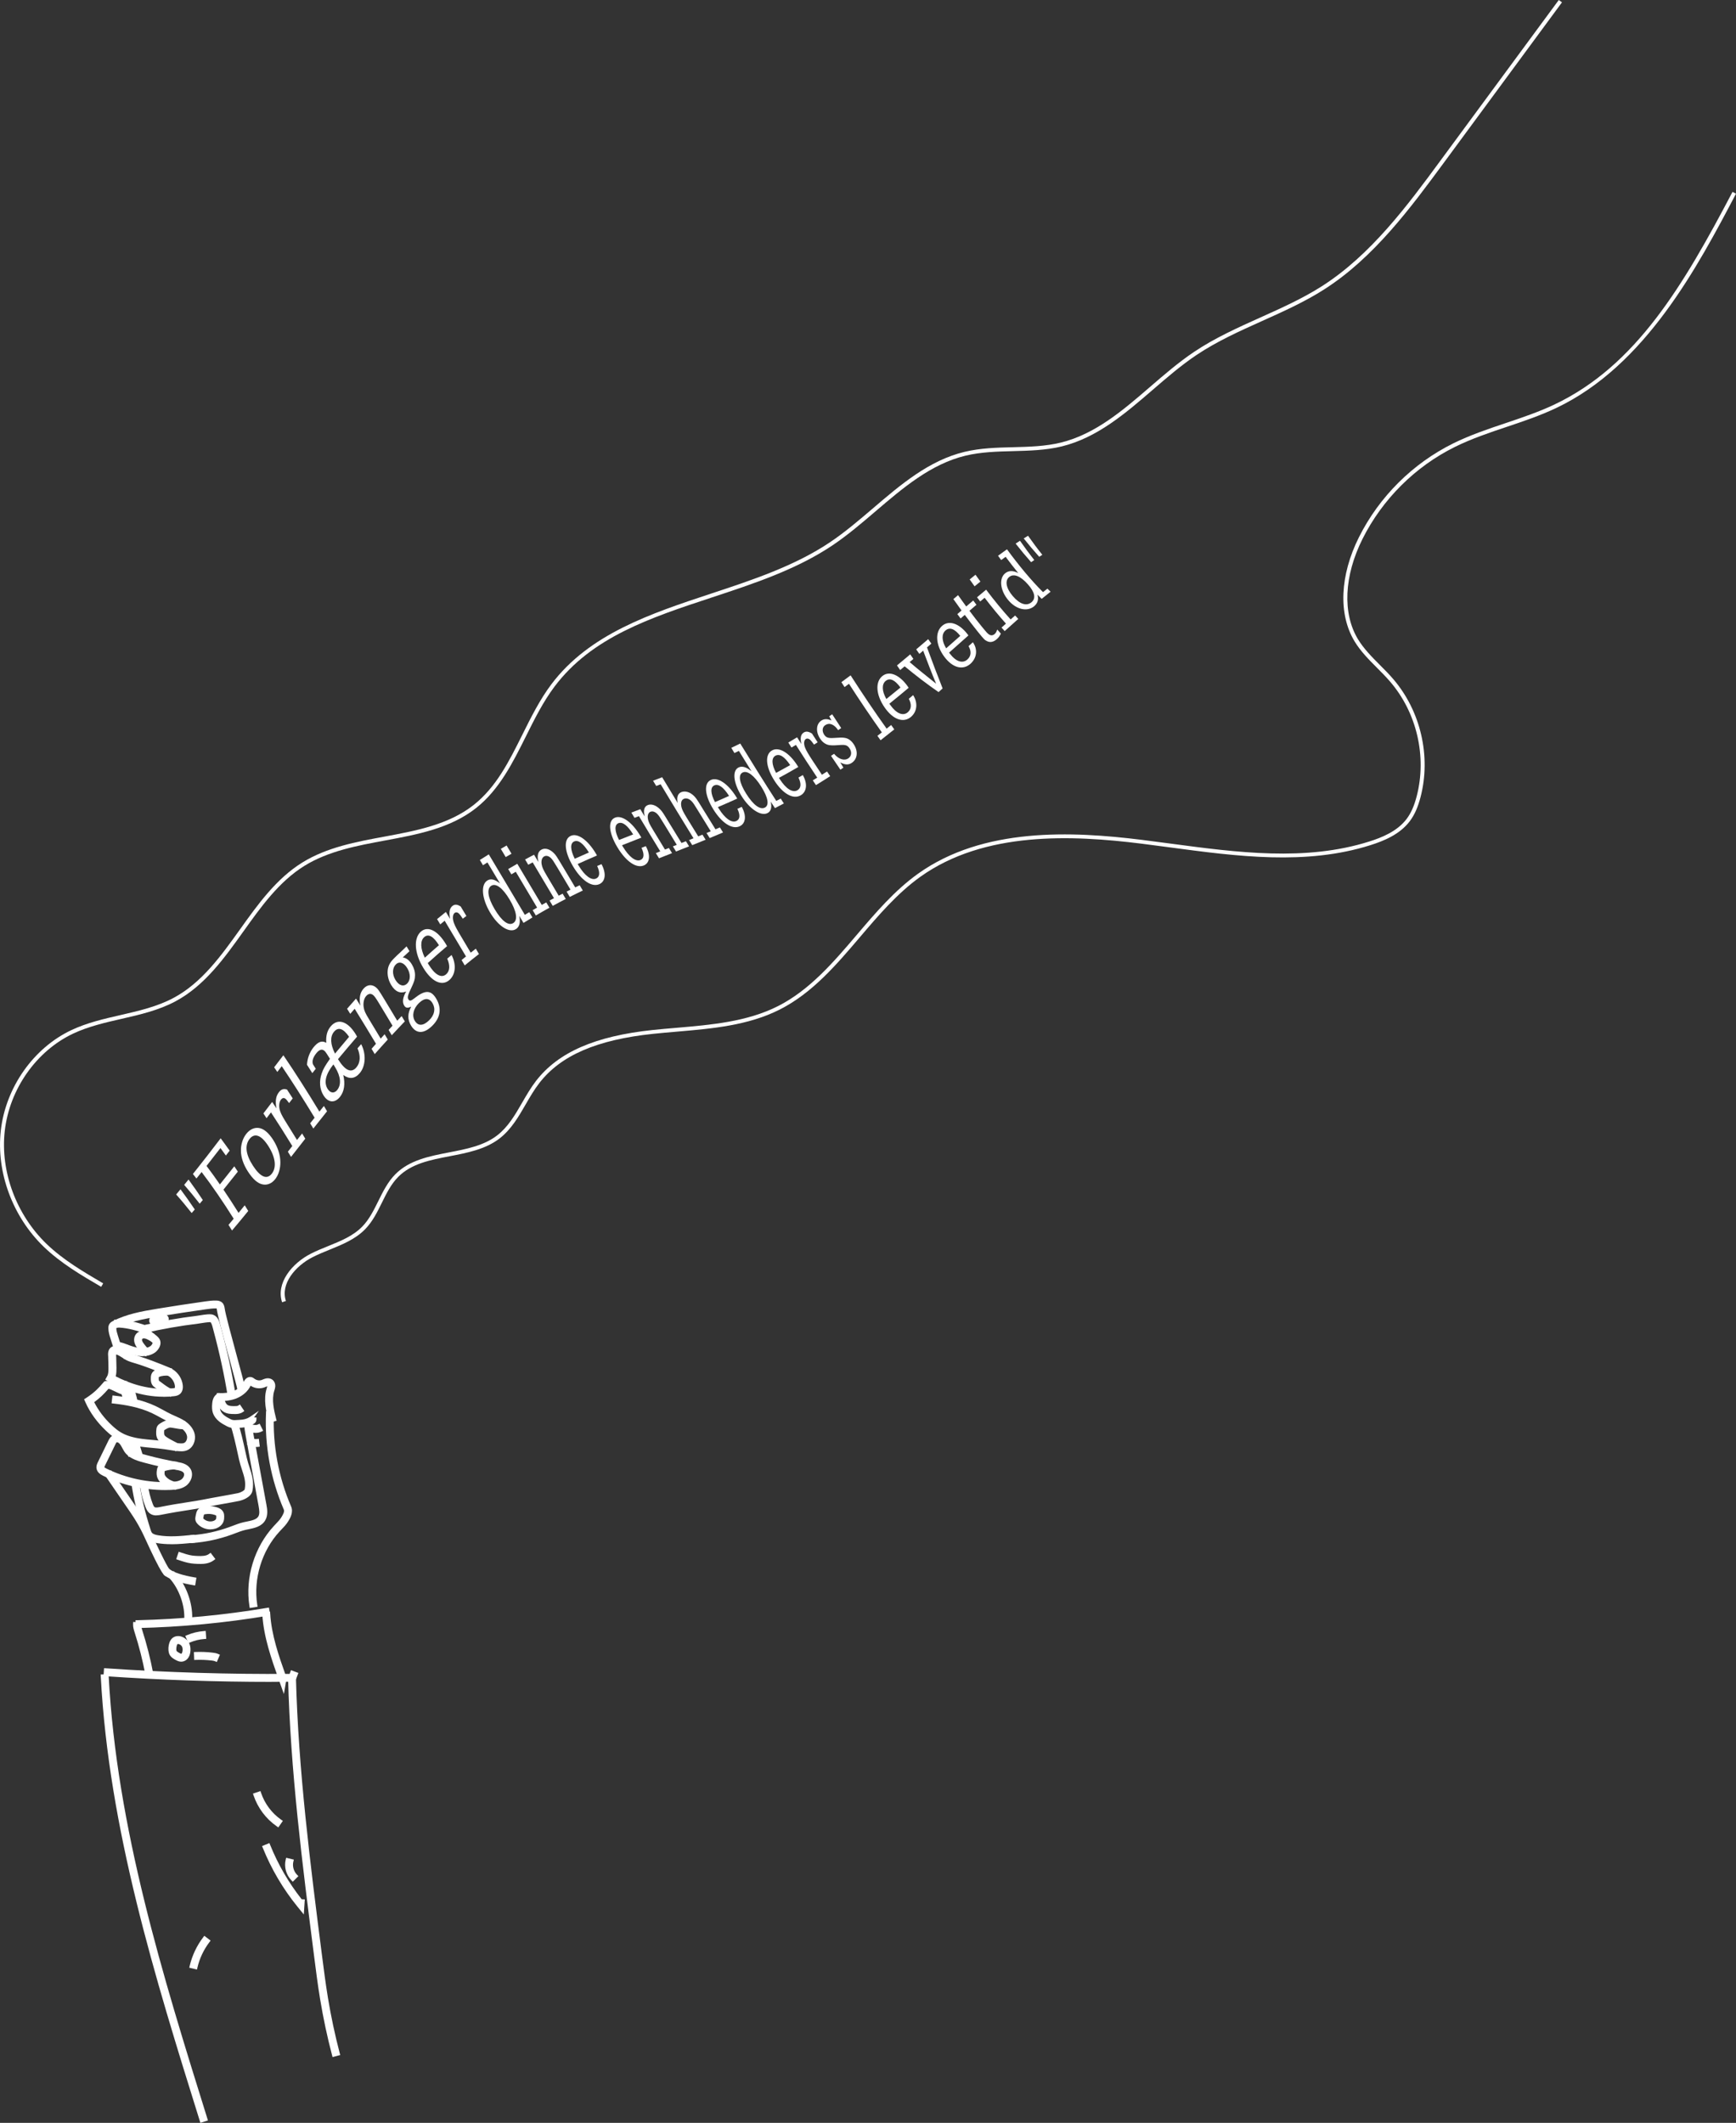 <?xml version="1.0" encoding="UTF-8"?>
<svg id="Layer_1" xmlns="http://www.w3.org/2000/svg" viewBox="0 0 438.96 536.72">
  <rect x="0" y="0" width="438.96" height="536.72" fill="#333333" stroke="none"/>
  <g>
    <path d="M68.37,359.09c-.57-2.33-1.28-5.22-.45-7.89l.05-.16c.07-.21.13-.41.15-.59,0-.17-.03-.33-.11-.4-.09-.08-.28-.1-.48-.05-.17.04-.33.11-.49.18-.13.05-.26.11-.39.15-1.05.36-2.25.17-3.14-.5-.13-.1-.23-.18-.27-.19-.05.03-.15.19-.29.48-.61,1.29-1.82,2.38-3.33,2.98-1.22.49-2.64.68-4.33.62l.04-1c1.55.07,2.83-.12,3.92-.55,1.28-.51,2.3-1.41,2.8-2.47.18-.38.54-1.08,1.25-1.06.34.02.58.21.76.34.67.51,1.54.65,2.27.4.11-.04.22-.08.33-.13.21-.09.42-.17.64-.23.54-.13,1.04-.03,1.38.28.31.28.47.73.43,1.22-.02.3-.11.58-.19.82l-.05.14c-.74,2.4-.07,5.15.47,7.36l-.97.24h0Z" style="fill: #fff;"/>
    <path d="M68,359.69l-.12-.49.49-.12-.49.12c-.58-2.39-1.31-5.36-.45-8.15l.05-.16c.05-.14.09-.28.11-.4-.12.03-.23.08-.34.13-.17.07-.31.13-.46.18-1.14.39-2.42.22-3.42-.45-.66,1.39-1.97,2.56-3.59,3.21-1.27.5-2.76.71-4.53.66l-.5-.02.08-2,.5.02c1.46.06,2.68-.11,3.71-.52,1.16-.46,2.08-1.27,2.53-2.22.16-.34.65-1.35,1.72-1.34.5.02.84.29,1.05.45.53.4,1.22.52,1.81.32.1-.03.2-.08.29-.12.24-.1.47-.19.72-.25.7-.17,1.37-.02,1.84.4.43.39.65.98.6,1.63-.03.36-.13.68-.21.94l-.05.14c-.7,2.27-.05,4.94.48,7.08l.12.49-1.94.48h0ZM68.11,352.64c-.25,1.99.19,4.06.62,5.84h0c-.43-1.78-.88-3.85-.62-5.84ZM60.54,352.06c-.35.22-.72.42-1.12.58-.11.04-.23.09-.35.13.12-.04.23-.08.35-.13.4-.16.77-.35,1.12-.58ZM68.5,351c-.02.07-.04.13-.06.19l-.02.06.02-.06c.02-.06.04-.13.06-.19ZM62.51,349.85l-.03.06c-.12.26-.28.52-.45.76.18-.24.33-.5.46-.76,0-.02.02-.04.03-.06h-.01ZM68.61,350.32v.24-.24ZM63.76,349.39s.02.02.03.02c.72.54,1.66.72,2.52.49-.85.23-1.81.04-2.55-.51h0ZM67.08,349.61c-.08.03-.16.06-.24.1-.03.01-.05.02-.08.03.03-.01.05-.02.08-.03.08-.04.16-.07.24-.1ZM67.73,349.47c.24,0,.46.07.61.21.02.02.04.04.06.06-.02-.02-.04-.04-.06-.06-.21-.19-.53-.25-.89-.18.1-.02.2-.03.29-.03h0ZM63.55,349.24c.05.03.1.07.17.12-.05-.04-.11-.08-.17-.12ZM63.32,349.15h0s.03.01.05.02c-.02,0-.04-.01-.06-.02Z" style="fill: #fff;"/>
  </g>
  <g>
    <path d="M59.29,360.56c-.53,0-1.06-.08-1.65-.38-.64-.34-1.31-.68-1.9-1.16-.7-.55-1.19-1.22-1.43-1.91-.24-.72-.22-1.48-.17-2.12.06-.71.23-1.71,1.07-2.17l.48.88c-.31.17-.49.62-.55,1.37-.05.57-.06,1.18.12,1.72.17.51.56,1.02,1.1,1.45.52.42,1.14.74,1.74,1.05.62.32,1.15.29,1.88.24.21-.01.43-.03.66-.04,1.1-.03,2.05-.31,2.77-.79,0,0-.07.09-.07.22l1-.02c0,.25-.12.46-.37.63-.88.6-1.99.92-3.3.96-.22,0-.42.02-.62.03-.25.02-.51.04-.76.04h0Z" style="fill: #fff;"/>
    <path d="M59.29,361.06c-.72,0-1.3-.14-1.88-.44-.67-.35-1.35-.71-1.98-1.21-.77-.62-1.32-1.36-1.59-2.14-.27-.8-.25-1.62-.19-2.32.04-.48.15-1.93,1.33-2.57l.44-.24.96,1.75-.44.24s-.23.15-.29.97c-.04.52-.06,1.07.1,1.52.14.42.47.84.94,1.22.48.39,1.08.7,1.66,1,.49.25.9.23,1.59.18.24-.02.46-.03.7-.04,1-.03,1.87-.28,2.5-.71l2.32-1.58-1.21,1.69h.59v.49c0,.42-.19.79-.58,1.06-.96.65-2.16,1.01-3.56,1.05-.21,0-.41.02-.6.03-.28.02-.53.04-.79.04h-.02ZM57.78,359.68s.06.03.1.05c.44.23.87.33,1.42.33.2,0,.4-.01.6-.03-.71.04-1.32.06-2.02-.3-.03-.02-.07-.03-.1-.05ZM63.15,359.42c-.71.34-1.56.54-2.49.57h-.22.22c.96-.03,1.79-.22,2.5-.57h0ZM55.15,357.68c.23.34.53.66.9.95.2.16.4.3.61.43-.21-.13-.42-.28-.61-.43-.37-.29-.67-.61-.9-.95ZM55.15,357.68h0ZM55.07,353.59c-.3.41-.39.99-.42,1.43,0,.1-.02.21-.02.32,0-.11,0-.21.02-.32.04-.45.12-1.03.42-1.43h0Z" style="fill: #fff;"/>
  </g>
  <g>
    <path d="M59.36,357.01h-.14c-.72,0-1.61,0-2.37-.46-.83-.49-1.38-1.43-1.64-2.81l.98-.19c.21,1.08.6,1.8,1.17,2.13.53.31,1.24.32,1.87.32.52,0,.99-.01,1.31-.23l.56.83c-.55.37-1.21.4-1.73.4h0Z" style="fill: #fff;"/>
    <path d="M59.36,357.51h-.08c-.8,0-1.81-.01-2.69-.53-.96-.56-1.59-1.62-1.88-3.14l-.09-.49,1.96-.38.09.49c.18.92.5,1.54.93,1.8.41.24,1.05.25,1.62.25.43,0,.83,0,1.03-.14l.41-.28,1.12,1.66-.41.28c-.63.43-1.34.49-2.01.49h0ZM59.21,356.51h.02l.14.5v-.5c.32,0,.67-.01.99-.1h0c-.34.09-.72.1-1.13.1h-.02ZM55.81,354.14c.26.96.69,1.63,1.29,1.98.52.31,1.13.37,1.7.38-.56-.02-1.19-.08-1.7-.38-.6-.35-1.04-1.02-1.29-1.98h0Z" style="fill: #fff;"/>
  </g>
  <g>
    <path d="M48.68,389.63l-.08-1c3.25-.25,6.46-.94,9.52-2.06l.79-.3c.91-.34,1.85-.7,2.83-.93.26-.06.53-.11.8-.17,1.29-.26,2.62-.53,3.21-1.51.48-.8.33-1.87.13-2.98l-3.24-17.6c-.19-1.01-.38-2.06-.37-3.13h1c0,.99.17,1.99.35,2.95l3.24,17.6c.18.99.46,2.49-.26,3.68-.81,1.36-2.44,1.69-3.87,1.98-.26.05-.52.11-.77.16-.91.21-1.82.56-2.7.89l-.8.3c-3.15,1.15-6.45,1.87-9.79,2.12h0Z" style="fill: #fff;"/>
    <path d="M48.22,390.17l-.15-2,.5-.04c3.21-.24,6.37-.93,9.39-2.03l.78-.29c.94-.36,1.89-.72,2.89-.95.26-.06.54-.12.81-.17,1.19-.24,2.41-.49,2.88-1.28.39-.65.25-1.62.07-2.64l-3.24-17.6c-.19-1.04-.39-2.11-.38-3.23v-.5l2.01.02v.5c-.02.93.16,1.9.34,2.84l3.24,17.6c.2,1.07.49,2.68-.32,4.03-.93,1.55-2.74,1.91-4.19,2.21-.26.05-.51.1-.76.16-.88.2-1.77.54-2.63.87l-.8.3c-3.2,1.17-6.54,1.89-9.93,2.15l-.5.04h0ZM49.14,389.09h0c3.13-.28,6.21-.97,9.16-2.05l.79-.3c.26-.1.52-.2.78-.29-.26.09-.51.19-.76.28l-.81.3c-2.96,1.08-6.03,1.77-9.16,2.05h0ZM66.2,383.89l-.02.04c-.7,1.17-2.21,1.47-3.53,1.74-.27.05-.53.11-.79.17-.25.06-.49.12-.73.2.24-.07.49-.14.73-.2.25-.06.52-.11.78-.17,1.4-.28,2.84-.58,3.54-1.75,0-.01,0-.02.02-.04h0ZM62.78,360.46c.04.86.2,1.71.35,2.54l3.24,17.6c.08.43.15.85.18,1.26-.03-.46-.12-.9-.18-1.26l-3.24-17.6c-.15-.83-.31-1.68-.35-2.54h0Z" style="fill: #fff;"/>
  </g>
  <g>
    <path d="M64.6,361.78c-.66-.01-1.37-.16-1.98-.47l.45-.89c.47.24,1,.36,1.52.36.3.01.61-.05.83-.16l.45.89c-.35.18-.78.27-1.27.27h0Z" style="fill: #fff;"/>
    <path d="M64.6,362.28h0c-.78-.02-1.56-.2-2.19-.52l-.45-.22.89-1.79.45.22c.42.21.89.31,1.36.31.23,0,.43-.05.54-.11l.45-.22.89,1.79-.45.22c-.42.21-.92.32-1.49.32h.01Z" style="fill: #fff;"/>
  </g>
  <g>
    <path d="M64.71,365.34c-.56,0-1.13-.13-1.62-.39l.46-.89c.45.23.97.32,1.47.26l.12.99c-.14.02-.28.03-.42.03h-.01Z" style="fill: #fff;"/>
    <path d="M64.71,365.84c-.64,0-1.28-.15-1.85-.44l-.45-.23.91-1.78.45.23c.36.18.78.26,1.18.21l.5-.06.24,1.99-.5.06c-.16.02-.32.03-.48.03h0Z" style="fill: #fff;"/>
  </g>
  <g>
    <path d="M43.35,389.92c-1.21,0-2.4-.08-3.59-.28-.86-.14-1.93-.41-2.56-1.25-.3-.4-.45-.87-.57-1.25-1.44-4.5-2.28-8.03-2.91-12.16l.99-.15c.62,4.08,1.46,7.56,2.88,12.01.1.32.22.68.42.95.42.56,1.25.76,1.92.87,2.8.47,5.63.23,8.78-.09l.1.99c-1.91.2-3.7.36-5.46.36Z" style="fill: #fff;"/>
    <path d="M43.35,390.42c-1.32,0-2.52-.09-3.67-.28-.95-.16-2.14-.46-2.88-1.45-.35-.47-.52-1-.65-1.39-1.44-4.53-2.29-8.07-2.93-12.23l-.08-.49,1.98-.3.08.49c.62,4.05,1.45,7.51,2.86,11.93.09.28.19.6.34.8.31.42,1.07.58,1.61.67,2.74.46,5.53.23,8.64-.1l.5-.05.21,1.99-.5.05c-1.77.19-3.66.37-5.51.37h0ZM41.96,389.38c1.88.11,4.02-.04,5.99-.24-2.1.21-4.06.35-5.99.24ZM36.3,384.34c.25.85.52,1.73.81,2.65.11.34.24.76.49,1.1.36.47.91.74,1.47.89-.56-.16-1.11-.42-1.47-.89-.25-.33-.39-.76-.5-1.1-.29-.92-.56-1.8-.81-2.65h.01Z" style="fill: #fff;"/>
  </g>
  <g>
    <path d="M39.55,382.65c-.43,0-.88-.08-1.28-.34-.56-.37-.83-.98-1.04-1.52-.66-1.7-1.11-3.48-1.34-5.29l.99-.13c.22,1.73.65,3.43,1.28,5.06.15.4.34.84.66,1.05.42.28,1.06.18,1.68.06,2.93-.58,4.71-.86,6.43-1.12,1.71-.26,3.48-.54,6.4-1.12.24-.05,1.12-.21,2.19-.4,1.83-.33,4.34-.78,4.74-.88.94-.22,2-.78,2.11-1.36.37-1.93-.13-3.45-.7-5.21-.25-.78-.52-1.59-.72-2.48-.08-.35-.18-.8-.29-1.31-.49-2.22-1.3-5.95-1.9-7.37l.92-.39c.63,1.51,1.43,5.14,1.95,7.55.11.51.21.96.29,1.3.19.85.45,1.63.7,2.39.59,1.82,1.15,3.53.73,5.71-.29,1.5-2.6,2.08-2.86,2.15-.42.1-2.85.54-4.79.89-1.06.19-1.94.35-2.18.4-2.94.59-4.72.86-6.44,1.13-1.71.26-3.48.54-6.39,1.12-.31.06-.71.14-1.15.14v-.03Z" style="fill: #fff;"/>
    <path d="M39.55,383.15c-.61,0-1.13-.14-1.56-.43-.65-.43-.98-1.1-1.23-1.76-.67-1.74-1.14-3.56-1.37-5.41l-.06-.5,1.98-.25.06.5c.22,1.69.64,3.35,1.25,4.94.08.22.26.67.47.81.28.19.95.05,1.3-.02,2.91-.58,4.69-.86,6.4-1.12,1.76-.27,3.53-.54,6.43-1.12.24-.05,1.13-.21,2.2-.4,1.72-.31,4.33-.78,4.71-.87.98-.23,1.69-.74,1.74-.97.35-1.8-.11-3.2-.69-4.97-.26-.79-.52-1.6-.73-2.53-.07-.31-.16-.72-.26-1.17l-.03-.14c-.48-2.21-1.29-5.9-1.87-7.29l-.19-.46,1.84-.77.19.46c.65,1.55,1.45,5.21,1.98,7.63.12.55.21.98.29,1.3.19.83.44,1.6.68,2.34.62,1.89,1.19,3.66.75,5.97-.34,1.76-2.76,2.42-3.24,2.54-.41.1-2.43.46-4.82.89-1.06.19-1.93.35-2.17.39-2.94.59-4.72.86-6.45,1.13-1.72.27-3.48.54-6.38,1.11-.33.07-.77.15-1.24.15l.02.02ZM40.36,382.06c-.18.03-.36.06-.54.08.19-.01.38-.04.54-.08ZM37.2,379.2c.15.47.31.94.49,1.4.19.49.41.99.85,1.28.04.03.09.05.13.08-.05-.02-.09-.05-.13-.08-.44-.29-.67-.81-.85-1.28-.18-.46-.34-.93-.49-1.4ZM43.52,381.46c-.49.09-1.02.18-1.6.29.58-.11,1.1-.21,1.6-.29ZM59.7,378.63c-.88.17-2.43.45-4.09.75-.52.09-1,.18-1.38.25.38-.07.86-.16,1.38-.25,1.37-.25,3.12-.56,4.09-.75ZM62.93,376.35c-.02.13-.04.26-.06.39-.07.36-.32.67-.64.92.32-.25.57-.55.64-.92.03-.13.05-.26.06-.39ZM36.45,375.92c.08.5.17,1,.28,1.5-.11-.5-.2-1-.28-1.5h0ZM61.59,369.44c.17.64.37,1.24.56,1.83.04.13.08.25.12.38-.04-.12-.08-.25-.12-.38-.19-.59-.39-1.19-.56-1.83ZM59.4,360.53c.47,1.35,1.02,3.7,1.45,5.63-.44-2-.98-4.3-1.45-5.63h0Z" style="fill: #fff;"/>
  </g>
  <g>
    <path d="M53.2,386.18c-1.07,0-2.13-.43-2.87-1.21-.14-.15-.32-.36-.4-.64-.1-.33-.03-.65.02-.88h0l.05-.25c.16-.82.31-1.6,1.65-1.83,1.05-.18,2.13-.1,3.14.24.24.08.98.34,1.27,1,.11.26.13.52.13.75,0,.38,0,.82-.17,1.24-.26.63-.86,1.14-1.66,1.4-.38.12-.77.18-1.16.18h0ZM50.93,383.65h0c-.03.14-.06.31-.04.4.02.07.1.17.16.23.74.78,1.98,1.09,3,.77.51-.17.89-.46,1.04-.82.1-.25.11-.55.1-.84,0-.14,0-.29-.05-.39-.07-.17-.3-.32-.67-.45-.85-.29-1.76-.36-2.64-.21-.66.12-.69.28-.84,1.04l-.05.26h-.01Z" style="fill: #fff;"/>
    <path d="M53.2,386.68c-1.23,0-2.41-.5-3.23-1.36-.17-.17-.4-.45-.52-.84-.13-.45-.05-.88,0-1.13l.05-.25c.17-.86.38-1.94,2.06-2.23,1.13-.2,2.3-.11,3.39.26.3.1,1.2.41,1.57,1.28.14.32.16.64.17.93,0,.43,0,.94-.21,1.44-.31.77-1.03,1.39-1.97,1.69-.42.13-.86.2-1.32.2h.01ZM50.81,384.73c.83.79,2.15,1.13,3.25.83-1.12.29-2.42-.04-3.25-.83ZM51.39,383.9s.02.02.03.03c.61.64,1.64.91,2.49.63.36-.12.64-.32.72-.53.06-.16.07-.41.06-.63,0-.11,0-.18-.02-.21,0,0-.09-.07-.37-.17-.76-.26-1.59-.32-2.4-.18-.24.04-.29.08-.3.08-.04.05-.09.33-.14.57l-.05.27s-.02.1-.03.15h0ZM50.43,384.23c.05.14.15.26.24.37-.1-.1-.19-.22-.24-.37ZM50.39,383.87c0,.1,0,.2.02.3-.03-.1-.03-.2-.02-.3ZM55.61,382.82c.07.17.08.37.08.55v.18-.18c0-.18-.02-.37-.08-.55ZM50.85,382.27c-.19.23-.26.53-.34.92.08-.4.16-.7.34-.92ZM54.65,382.08c.25.09.45.19.6.3-.22-.17-.48-.26-.6-.3ZM52.75,381.76c.62,0,1.24.1,1.83.29-.85-.28-1.76-.36-2.64-.23.27-.04.54-.06.82-.06h-.01Z" style="fill: #fff;"/>
  </g>
  <g>
    <path d="M63.57,405.98c-1.1-7.03,1.23-14.63,6.06-19.84l.44-.46c.57-.6,1.1-1.16,1.51-1.81.48-.77.96-1.65.65-2.38-3.27-7.58-4.81-15.94-4.47-24.19l1,.04c-.34,8.1,1.18,16.31,4.39,23.75.55,1.27-.28,2.59-.72,3.31-.46.74-1.06,1.37-1.64,1.97l-.43.45c-4.63,4.99-6.86,12.28-5.81,19.01l-.99.15h.01Z" style="fill: #fff;"/>
    <path d="M63.15,406.56l-.08-.49c-1.12-7.17,1.25-14.94,6.19-20.26l.44-.47c.55-.58,1.07-1.12,1.45-1.73.44-.71.82-1.44.62-1.92-3.3-7.65-4.86-16.09-4.51-24.41l.02-.5,2,.08-.02.5c-.34,8.02,1.17,16.16,4.35,23.53.65,1.51-.3,3.03-.75,3.77-.49.79-1.1,1.43-1.7,2.05l-.43.45c-4.53,4.88-6.7,12-5.68,18.59l.08.49-1.98.31h0ZM69.85,386.64c-4.52,4.97-6.74,12.1-5.86,18.77h0c-.88-6.67,1.34-13.8,5.86-18.77ZM72.78,382.45c-.12.57-.44,1.13-.76,1.65.26-.42.63-1.02.76-1.65ZM68.36,363.54c.29,4.05,1.04,8.07,2.21,11.96-1.17-3.89-1.92-7.91-2.21-11.96Z" style="fill: #fff;"/>
  </g>
  <g>
    <path d="M41.71,376.23c-5.34,0-10.65-1.23-15.45-3.58-.58-.28-1.19-.67-1.34-1.37-.12-.56.13-1.08.3-1.43l2.62-5.36c.16-.33.38-.78.8-1.07.57-.39,1.41-.37,2.08.06h0c.76.48,1.15,1.21,1.52,1.91.23.43.45.84.74,1.16.93,1.02,2.65,1.48,4.03,1.84l.23.06c2.49.66,5.04,1.23,7.58,1.68.9.16,2.25.4,2.91,1.47.77,1.23.1,2.89-1,3.67-1.03.73-2.32.88-3.55.93-.49.02-.98.03-1.47.03h0ZM29.58,364.14c-.13,0-.27.03-.38.11-.2.14-.34.43-.47.68l-2.62,5.36c-.15.3-.27.57-.22.78.06.28.44.5.8.68,5.09,2.5,10.77,3.69,16.43,3.45,1.25-.05,2.25-.2,3.02-.75.72-.5,1.19-1.58.73-2.32-.4-.64-1.29-.84-2.24-1.01-2.57-.46-5.15-1.03-7.66-1.7l-.22-.06c-1.51-.4-3.39-.9-4.51-2.14-.38-.42-.64-.9-.88-1.36-.33-.61-.63-1.19-1.18-1.53h0c-.17-.11-.39-.18-.6-.18h0Z" style="fill: #fff;"/>
    <path d="M41.7,376.73c-5.4,0-10.82-1.26-15.66-3.63-.65-.32-1.41-.8-1.61-1.71-.16-.73.15-1.37.34-1.75l2.62-5.36c.18-.36.44-.9.97-1.26.74-.5,1.8-.48,2.63.05.87.55,1.31,1.37,1.69,2.09.22.4.42.78.67,1.06.83.91,2.46,1.35,3.78,1.7l.23.06c2.48.66,5.01,1.22,7.54,1.67.93.16,2.47.44,3.25,1.69.92,1.47.15,3.43-1.14,4.34-1.14.8-2.51.96-3.82,1.02-.5.02-1,.03-1.49.03h0ZM40.48,375.71c.41.01.83.02,1.23.02h0c.48,0,.97,0,1.45-.03.3-.01.6-.03.9-.06-.29.03-.58.05-.9.06-.89.04-1.79.04-2.68,0h0ZM46.49,374.83s-.03.02-.05.04c-.02.01-.04.03-.05.04.02-.01.04-.02.05-.04.02-.01.03-.02.05-.04ZM26.39,370.98s.1.11.53.32c5.01,2.46,10.61,3.64,16.19,3.4,1.16-.05,2.08-.18,2.75-.65.52-.37.89-1.17.59-1.65-.29-.46-1.1-.64-1.9-.78-2.58-.46-5.18-1.04-7.7-1.71l-.23-.06c-1.57-.42-3.52-.93-4.75-2.29-.42-.46-.7-.99-.95-1.46-.31-.58-.57-1.07-1-1.35-.14-.09-.37-.13-.43-.09-.09.06-.22.33-.3.49l-2.62,5.36c-.05.09-.18.38-.18.47h0ZM26.29,372.1c.06.03.13.07.2.1.59.29,1.2.57,1.81.82-.61-.26-1.21-.53-1.81-.82-.07-.03-.13-.07-.2-.1ZM25.43,371.23c.05.18.15.34.31.49-.15-.14-.26-.3-.31-.49ZM44.86,370.65c.51.09,1.01.2,1.44.39-.47-.21-.99-.31-1.44-.39ZM28.32,364.65s-.02.04-.03.06l-2.62,5.37c-.06.13-.14.28-.19.45.05-.15.12-.29.19-.45l2.62-5.36s.02-.04.03-.06h0ZM37.01,368.91l.1.03c1.86.5,3.76.94,5.67,1.32-1.91-.38-3.81-.83-5.67-1.32l-.1-.03ZM33.14,367.37c.84.64,1.97,1.02,3.01,1.31-1.04-.29-2.17-.67-3.01-1.31ZM30.49,363.93c.48.32.8.77,1.07,1.25-.28-.49-.59-.93-1.07-1.25ZM28.97,363.8s-.03.02-.05.03c-.07.04-.13.1-.18.16.06-.06.12-.11.18-.16.02-.01.03-.02.05-.03ZM29.85,363.67c.18.03.37.1.54.2-.17-.1-.35-.17-.54-.2Z" style="fill: #fff;"/>
  </g>
  <g>
    <path d="M48.93,400.28c-2.27-.38-5.31-1.09-6.86-2.29l.61-.79c1.09.84,3.37,1.58,6.42,2.09l-.17.99h0Z" style="fill: #fff;"/>
    <path d="M49.34,400.86l-.49-.08c-2.33-.39-5.45-1.12-7.09-2.38l-.4-.3,1.22-1.59.4.3c1.01.78,3.27,1.5,6.2,2l.49.08-.33,1.97h0ZM42.78,397.88c1.44.89,3.79,1.47,5.74,1.82h0c-2.56-.46-4.55-1.1-5.74-1.82h0Z" style="fill: #fff;"/>
  </g>
  <g>
    <path d="M42.35,398.1c-.47-.02-.95-.04-5.43-9.81-.16-.35-.27-.59-.31-.67-.7-1.45-1.5-2.87-2.36-4.22-.58-.92-1.21-1.81-1.83-2.7-.87-1.25-1.76-2.56-2.66-3.88-.89-1.3-1.77-2.6-2.63-3.83l.82-.57c.86,1.23,1.74,2.53,2.63,3.83.9,1.31,1.79,2.63,2.66,3.87.63.91,1.26,1.81,1.85,2.74.89,1.39,1.7,2.85,2.42,4.32.04.09.16.33.32.7,3.47,7.57,4.46,9.06,4.74,9.28,0,0-.06-.05-.17-.05l-.04,1h-.01Z" style="fill: #fff;"/>
    <path d="M42.83,398.62l-.5-.02c-.78-.03-1.26-.05-5.86-10.1-.18-.38-.27-.59-.31-.66-.69-1.43-1.48-2.83-2.34-4.17-.58-.91-1.2-1.8-1.81-2.69-.84-1.21-1.71-2.49-2.58-3.76l-.08-.12c-.88-1.3-1.77-2.59-2.62-3.82l-.29-.41,1.64-1.14.29.41c.8,1.15,1.62,2.36,2.45,3.57l.18.27c.92,1.34,1.8,2.64,2.65,3.87.64.92,1.26,1.82,1.86,2.75.9,1.41,1.72,2.88,2.45,4.38.04.09.16.34.33.71,3.69,8.04,4.47,8.99,4.59,9.09l-.26.35h.28l-.06,1.51v-.02ZM42.38,397.42l-.1.13s.07.04.09.04v-.17h.01ZM36.62,386.52c.15.29.3.58.44.88.04.08.13.29.28.6.15.32.29.63.43.94-.13-.27-.26-.56-.39-.85-.16-.36-.28-.6-.32-.69-.14-.29-.29-.58-.44-.87h0ZM34.04,382.17c.21.32.42.64.63.96.3.46.58.93.86,1.41-.28-.48-.56-.95-.86-1.41-.21-.32-.41-.64-.63-.96ZM30.12,376.45s.03.05.05.08l.08.12c.8,1.17,1.6,2.34,2.38,3.46-.8-1.15-1.61-2.34-2.42-3.54l-.08-.12h-.01ZM27.83,373.11c.25.36.49.72.74,1.08-.25-.36-.5-.72-.74-1.08Z" style="fill: #fff;"/>
  </g>
  <g>
    <path d="M48.06,409.91l-.99-.14c.31-3.76-1.3-8.35-3.93-11.16l.73-.68c2.74,2.94,4.45,7.7,4.21,11.67h.04l-.06.32h0Z" style="fill: #fff;"/>
    <path d="M48.45,410.48l-1.92-.28.04-.47c.3-3.63-1.26-8.06-3.79-10.78l-.34-.37,1.46-1.37.34.37c2.75,2.95,4.48,7.56,4.36,11.61h.07l-.22,1.28h0ZM43.84,398.64s.06.06.08.1c-.03-.03-.05-.07-.08-.1h0Z" style="fill: #fff;"/>
  </g>
  <g>
    <path d="M50.59,394.91c-.21,0-.42,0-.63-.01-.48-.02-.99-.04-1.5-.12-1.14-.16-2.22-.52-3.27-.88l.32-.95c1.01.34,2.05.69,3.09.83.47.06.95.09,1.4.11,1.09.04,2.31.03,3.16-.62l.61.79c-.9.68-2.03.83-3.17.83v.02Z" style="fill: #fff;"/>
    <path d="M50.59,395.41c-.22,0-.44,0-.65-.01-.49-.02-1.02-.05-1.55-.12-1.19-.16-2.3-.54-3.37-.9l-.47-.16.64-1.89.47.16c.98.33,2,.67,3,.81.46.06.94.09,1.35.1,1,.04,2.13.03,2.84-.51l.4-.3,1.21,1.59-.4.3c-1.09.83-2.43.94-3.48.94h0ZM49.07,394.34c.3.03.61.04.9.05h.31-.31c-.27-.01-.58-.02-.9-.05ZM45.86,393.61c.57.19,1.14.37,1.73.5-.59-.14-1.16-.32-1.73-.5Z" style="fill: #fff;"/>
  </g>
  <g>
    <path d="M45.82,366.43h-.36c-.91-.04-1.82-.2-2.69-.34-.35-.06-.71-.12-1.07-.17-1.04-.15-2.12-.25-3.16-.34-.95-.08-1.93-.17-2.89-.3-2.51-.34-4.4-.94-5.96-1.88-.78-.47-1.56-1.09-2.47-1.94-2.27-2.13-4-4.51-5.14-7.08l-.17-.39.36-.23c.84-.54,1.64-1.17,2.38-1.86.61-.57,1.21-1.22,1.92-2.06l.11-.13.17-.03c.87-.17,1.71.23,2.45.59.16.08.32.16.48.23.21.09.39.18.56.26.44.21.72.36,1.24.42l-.11.99c-.69-.08-1.1-.28-1.57-.51-.16-.08-.32-.16-.52-.25-.17-.07-.34-.16-.51-.24-.57-.27-1.16-.57-1.67-.53-.68.79-1.27,1.43-1.87,1.99-.67.63-1.4,1.21-2.16,1.73,1.08,2.29,2.68,4.43,4.74,6.37.86.8,1.59,1.38,2.31,1.82,1.43.87,3.2,1.42,5.57,1.75.94.13,1.91.21,2.84.3,1.05.09,2.14.19,3.21.35.36.05.72.11,1.09.17.84.14,1.72.29,2.57.33.39.02.8.02,1.15-.11.9-.32,1.3-1.49,1.11-2.37-.25-1.21-1.3-2.06-1.9-2.45-.67-.44-1.41-.76-2.19-1.11-.32-.14-.64-.28-.95-.43-.71-.33-1.4-.71-2.07-1.08-.64-.35-1.28-.7-1.94-1.01-3.35-1.6-7.07-2.18-9.94-2.5l.11-.99c2.95.33,6.78.93,10.26,2.59.67.32,1.33.68,1.98,1.04.66.36,1.34.73,2.02,1.05.31.15.62.28.93.42.78.34,1.59.7,2.33,1.19,1.26.83,2.09,1.92,2.33,3.08.28,1.32-.3,3-1.75,3.52-.39.14-.8.18-1.18.18l.02-.04Z" style="fill: #fff;"/>
    <path d="M45.82,366.93c-.13,0-.26,0-.39-.01-.93-.04-1.84-.2-2.72-.34l-.14-.02c-.31-.05-.63-.11-.94-.15-1.04-.15-2.15-.25-3.13-.34-.9-.08-1.92-.17-2.92-.31-2.58-.35-4.53-.97-6.15-1.95-.81-.49-1.62-1.13-2.56-2.01-2.32-2.18-4.09-4.62-5.26-7.24l-.35-.78.72-.46c.81-.53,1.59-1.13,2.31-1.8.59-.56,1.19-1.2,1.88-2.01l.23-.27.34-.07c1.04-.2,2,.26,2.77.63.16.08.31.15.47.22.22.1.4.19.58.27.42.21.65.32,1.08.37l.5.06-.22,1.99-.5-.06c-.78-.09-1.24-.32-1.74-.56-.16-.08-.32-.16-.5-.24-.17-.08-.35-.16-.53-.25-.46-.22-.89-.43-1.22-.47-.63.73-1.19,1.32-1.75,1.85-.59.55-1.21,1.06-1.86,1.53,1.05,2.09,2.54,4.06,4.44,5.84.83.78,1.54,1.34,2.22,1.75,1.37.83,3.08,1.37,5.38,1.68.93.13,1.89.21,2.82.29,1.07.09,2.16.19,3.24.35.33.05.65.1.98.16l.11.02c.83.14,1.68.28,2.51.33.32.02.68.02.96-.08.64-.23.94-1.13.8-1.8-.22-1.04-1.15-1.78-1.69-2.13-.64-.42-1.36-.73-2.12-1.07-.34-.15-.66-.29-.97-.44-.7-.33-1.38-.7-2.04-1.06-.69-.38-1.32-.72-1.97-1.03-3.28-1.57-6.95-2.14-9.78-2.46l-.5-.06.23-1.99.5.06c2.99.34,6.87.95,10.42,2.64.68.33,1.35.69,2.01,1.05.67.37,1.33.73,1.99,1.04.28.13.56.26.84.38.88.39,1.71.75,2.49,1.26,1.37.9,2.28,2.11,2.55,3.4.32,1.53-.37,3.48-2.07,4.09-.39.14-.82.21-1.35.21h0ZM48.29,362.96c.17,1.07-.32,2.41-1.46,2.82-.11.04-.22.07-.33.09.12-.02.22-.05.33-.09,1.15-.42,1.63-1.73,1.46-2.82ZM42.33,365.5c.14.02.27.04.41.07l.12.02c.09.01.17.03.26.04-.09-.01-.17-.03-.26-.04l-.11-.02c-.14-.02-.28-.05-.41-.07h0ZM38.02,365.01c.2.02.39.04.58.05h.01c-.2-.02-.39-.04-.59-.05ZM29.62,362.73c.11.08.23.15.34.22.72.44,1.53.8,2.44,1.09-.91-.29-1.71-.66-2.44-1.09-.11-.07-.23-.14-.34-.22ZM46.12,360.05s.02.01.03.02c.36.24.87.62,1.31,1.15-.35-.42-.79-.81-1.31-1.15,0,0-.02-.01-.03-.02ZM43.98,358.97c.13.05.25.11.37.17-.12-.06-.25-.11-.37-.17ZM42.37,358.22c.19.1.38.19.57.28.31.14.62.28.92.42h0c-.36-.16-.65-.29-.93-.42-.19-.09-.38-.18-.57-.28h0ZM22.7,354.49c.65,1.39,1.48,2.72,2.49,3.99-.99-1.25-1.81-2.57-2.46-3.94l-.03-.06h0ZM38.61,356.25c.11.05.22.1.33.15.29.14.58.28.86.43-.29-.15-.57-.29-.86-.43-.11-.05-.22-.1-.33-.15ZM22.55,354.15h0l.3-.21c-.1.07-.2.13-.3.2h0ZM29.33,353.91c.47.06.95.12,1.45.19-.5-.07-.99-.14-1.45-.19h0ZM26.95,350.14h0c-.5.6-.96,1.1-1.4,1.55.4-.41.82-.87,1.28-1.41l.13-.15h0ZM30.72,351.45c.1.04.2.07.31.1h0c-.11-.03-.21-.06-.31-.1ZM30.02,351.13s.06.03.09.05c.15.08.29.15.44.21-.14-.06-.27-.13-.42-.2-.04-.02-.07-.04-.11-.05h0ZM28.95,350.62s.05.02.08.04c.23.11.4.19.56.26.04.02.07.03.1.05-.03-.02-.07-.03-.11-.05-.16-.07-.33-.15-.5-.23-.05-.02-.09-.04-.14-.07h.01ZM27.2,350.11s-.09,0-.13.01h.1s.02,0,.04-.01h-.01Z" style="fill: #fff;"/>
  </g>
  <g>
    <path d="M31.85,354.51l-.91-3.09c-.17-.57-.35-1.21-.27-1.88l.99.12c-.05.47.1.99.24,1.49l.91,3.09-.96.28h0Z" style="fill: #fff;"/>
    <path d="M31.51,355.13l-1.05-3.57c-.17-.58-.38-1.31-.29-2.08l.06-.5,1.99.23-.06.5c-.04.37.09.84.22,1.29l1.05,3.57-1.92.56h0ZM31.16,350.1c.03.4.15.8.26,1.18l.77,2.61-.77-2.61c-.11-.37-.23-.77-.26-1.18h0Z" style="fill: #fff;"/>
  </g>
  <g>
    <path d="M60.61,351.73c-.2-1.16-1.24-4.99-2.34-9.05-1.37-5.03-2.78-10.23-2.97-11.72-.02-.18-.06-.44-.16-.54-.11-.11-.41-.11-.52-.12-.87-.03-1.78.1-2.59.22-3.96.56-7.99,1.17-11.96,1.82-4.04.66-7.64,1.35-10.87,2.99-.08.04-.23.12-.26.17-.03.04-.04.14-.04.29,0,.69.23,1.4.44,2.08l1.17,3.74-.95.3-1.17-3.74c-.22-.72-.48-1.53-.48-2.37,0-.24.02-.56.2-.84.17-.26.41-.4.65-.52,3.36-1.71,7.04-2.41,11.16-3.08,3.98-.65,8.01-1.27,11.98-1.82.84-.12,1.8-.25,2.76-.23.39.01.84.07,1.18.39.36.34.43.84.47,1.14.18,1.42,1.65,6.82,2.95,11.58,1.11,4.08,2.16,7.94,2.36,9.14l-.99.17h-.02Z" style="fill: #fff;"/>
    <path d="M60.21,352.31l-.08-.49c-.19-1.12-1.22-4.92-2.31-8.93-1.39-5.12-2.81-10.34-3-11.86,0-.05-.02-.14-.03-.21-.04,0-.09,0-.17-.01-.82-.02-1.71.1-2.48.21-3.97.56-7.99,1.17-11.97,1.82-4,.66-7.56,1.33-10.73,2.94,0,0-.02.01-.03.02,0,.61.21,1.28.41,1.92l1.32,4.22-1.91.6-1.32-4.21c-.24-.75-.5-1.6-.51-2.51,0-.29.02-.72.29-1.12.26-.39.64-.58.84-.69,3.42-1.74,7.14-2.45,11.31-3.13,3.98-.65,8.01-1.27,11.99-1.83.95-.13,1.88-.26,2.84-.23.46.01,1.05.09,1.52.53.49.47.57,1.1.62,1.44.18,1.38,1.64,6.77,2.93,11.52,1.12,4.11,2.16,7.97,2.37,9.19l.08.49-1.97.34v-.02ZM59.47,345.18c.7,2.59,1.29,4.82,1.54,5.98h0c-.25-1.17-.85-3.4-1.54-5.98ZM55.72,330.51c.03.12.05.25.07.39.15,1.13,1.04,4.55,2.07,8.39-1.01-3.76-1.93-7.26-2.07-8.39,0-.11-.03-.25-.07-.39ZM28.42,335.44c-.03.12-.03.24-.03.35v.09-.09c0-.14,0-.25.03-.35ZM29.4,335.67h0ZM28.69,335.04c-.06.04-.11.09-.15.15.04-.06.09-.1.15-.15ZM49.81,330.33c-1.75.25-3.5.52-5.25.79,1.75-.27,3.51-.54,5.25-.79ZM52.28,329.98c-.08.01-.16.02-.24.03.08-.01.16-.02.24-.03ZM54.57,329.8h.06c.27,0,.57.04.79.2-.21-.16-.5-.19-.79-.2h-.06Z" style="fill: #fff;"/>
  </g>
  <g>
    <path d="M41.31,352.64c-5.52,0-10.34-1.97-13.58-3.77l-.44-.24.25-.44c.37-.65.39-1.48.38-2.35h0c0-.86-.03-1.72-.06-2.59v-.24c-.05-.57-.11-1.44.43-1.91.88-.76,2.39.22,3.61,1.01.32.21.62.4.78.47.56.25,1.15.43,1.77.62l.28.09c2.44.74,4.82,1.7,7.13,2.62.53.21,1.07.43,1.57.75,1.24.79,2.08,2.12,2.26,3.58.1.8-.1,1.45-.56,1.83-.36.3-.8.37-1.19.42-.9.11-1.78.15-2.65.15h.02ZM28.63,348.22c3.63,1.94,9.1,3.99,15.22,3.27.26-.03.52-.07.67-.19.26-.21.23-.73.2-.94-.14-1.14-.83-2.24-1.8-2.86-.42-.27-.9-.46-1.41-.66-2.29-.92-4.66-1.87-7.05-2.59l-.28-.08c-.63-.19-1.28-.38-1.9-.67-.23-.11-.53-.3-.91-.54-1.39-.9-2.21-1.27-2.41-1.09-.17.15-.13.78-.1,1.09l.02.27c.03.87.05,1.74.06,2.62h0c0,.83-.02,1.64-.3,2.39v-.02Z" style="fill: #fff;"/>
    <path d="M41.31,353.14c-5.71,0-10.67-2.08-13.82-3.83l-.88-.49.49-.88c.31-.54.33-1.3.32-2.1,0-.86-.03-1.71-.06-2.57v-.22c-.06-.63-.13-1.68.61-2.32,1.16-1.01,2.84.08,4.2.96.3.2.58.38.73.45.53.24,1.1.41,1.71.59l.29.09c2.46.75,4.86,1.71,7.17,2.64.52.21,1.11.44,1.66.79,1.36.87,2.29,2.34,2.48,3.94.12.98-.14,1.79-.73,2.28-.44.37-.96.47-1.45.53-.88.1-1.8.16-2.71.16v-.02ZM44.35,351.91c-.15.04-.3.06-.45.08-.34.04-.68.07-1.02.1.34-.02.68-.06,1.02-.1.15-.02.3-.04.45-.08ZM29.23,347.97c3.48,1.81,8.72,3.71,14.56,3.02.23-.03.37-.05.42-.08,0-.02.05-.2.02-.49-.12-1-.72-1.95-1.57-2.49-.39-.25-.84-.43-1.32-.62-2.3-.92-4.65-1.86-7.01-2.58l-.28-.08c-.65-.19-1.31-.39-1.96-.69-.27-.12-.58-.32-.97-.58-.99-.64-1.51-.89-1.77-.99,0,.12,0,.29.02.53l.02.28c.03.89.05,1.76.06,2.64,0,.7,0,1.43-.19,2.14h-.03ZM43.26,347.13c1.06.7,1.8,1.91,1.96,3.17,0,.07.02.15.02.23,0-.07,0-.15-.02-.23-.16-1.28-.88-2.46-1.96-3.17ZM27.98,348.44h0s.02.01.03.02l.15-.41c.25-.67.27-1.43.27-2.21s-.02-1.56-.05-2.34c.03.79.04,1.57.05,2.34,0,.94-.02,1.84-.45,2.6h0ZM34.04,343.6c.09.03.18.05.27.08l.29.09c1.68.51,3.33,1.12,4.96,1.76-1.62-.64-3.28-1.25-4.96-1.76l-.28-.09c-.09-.03-.19-.06-.28-.08ZM28.33,342.4c0,.21,0,.41.02.59v.13-.13c-.02-.22-.02-.41-.02-.58h0ZM29.8,341.5c.43.18,1.02.51,1.83,1.04.35.22.62.4.82.5-.19-.09-.45-.26-.82-.5-.57-.37-1.24-.8-1.83-1.04ZM29.36,342.15h0Z" style="fill: #fff;"/>
  </g>
  <g>
    <path d="M42.87,352.55c-.9-.28-1.96-1.08-2.82-1.72l-.45-.33c-.25-.18-.44-.32-.6-.52-.37-.49-.36-1.1-.36-1.51,0-.3,0-.71.24-1.07.2-.32.52-.51.75-.62.81-.4,2.34-.58,3.29-.39l-.2.98c-.73-.15-2.04,0-2.65.3-.11.06-.27.14-.34.25-.08.12-.08.36-.08.56,0,.36,0,.7.15.89.07.09.19.17.31.26l.55.41c.75.56,1.78,1.34,2.51,1.56l-.29.96h-.01Z" style="fill: #fff;"/>
    <path d="M43.2,353.18l-.48-.15c-.98-.3-2.09-1.13-2.97-1.8l-.45-.33c-.27-.19-.5-.36-.7-.62-.48-.62-.47-1.38-.46-1.83,0-.34.01-.85.31-1.33.27-.43.67-.66.95-.8.9-.45,2.56-.64,3.61-.43l.49.1-.4,1.96-.49-.1c-.61-.13-1.81,0-2.32.26-.12.06-.16.09-.16.1.02,0,.01.18.01.27,0,.33.01.53.05.59.02.03.13.1.2.16l.56.41c.69.52,1.72,1.29,2.36,1.49l.48.15-.59,1.91h0ZM40.86,350.82c.55.4,1.14.81,1.68,1.07h0c-.54-.26-1.15-.68-1.68-1.07ZM39.74,349.98s.06.04.09.06l-.02-.02-.06-.05h-.01ZM39.15,348.13c-.01.12-.01.23-.02.34,0,.2,0,.44.04.68-.04-.21-.04-.44-.04-.68,0-.11,0-.23.02-.34ZM40.08,347.12c-.09.03-.17.07-.24.1-.06.03-.14.07-.21.12.07-.05.14-.08.21-.12s.15-.07.24-.1Z" style="fill: #fff;"/>
  </g>
  <g>
    <path d="M44.28,366.28l-.5-.26c-.85-.44-1.91-.99-2.55-1.45-.3-.22-.62-.46-.85-.81-.45-.68-.42-1.51-.35-2.23.02-.17.04-.41.16-.64.16-.31.45-.48.63-.6.6-.37,1.45-.87,2.35-.85.34.01.82.1,1.32.19.69.12,1.54.28,1.93.21l.18.98c-.57.1-1.44-.06-2.28-.21-.47-.08-.91-.16-1.18-.17-.59-.04-1.15.3-1.79.7-.1.06-.24.15-.28.22-.03.05-.04.17-.04.25-.05.58-.08,1.18.19,1.59.14.21.36.38.6.55.58.42,1.64.97,2.42,1.37l.5.26-.47.88v.02Z" style="fill: #fff;"/>
    <path d="M44.49,366.95l-.94-.49c-.86-.45-1.94-1-2.61-1.49-.34-.25-.7-.52-.98-.94-.59-.88-.49-1.97-.43-2.56.02-.19.04-.5.21-.83.23-.43.6-.65.81-.79.79-.49,1.65-.93,2.63-.92.39.02.88.1,1.4.2.54.1,1.45.26,1.75.21l.49-.09.35,1.97-.49.09c-.65.12-1.56-.05-2.45-.21-.46-.08-.89-.16-1.12-.17-.46-.02-.97.29-1.51.62-.03.02-.06.03-.08.05v.04c-.04.47-.07,1,.11,1.27.09.14.29.28.48.42.55.39,1.59.94,2.36,1.33l.95.5-.93,1.77v.02ZM41.14,363.86c.12.11.26.21.39.31.53.38,1.4.85,2.14,1.23-.74-.39-1.62-.86-2.14-1.23-.14-.1-.27-.2-.39-.31ZM41.15,360.68s-.04.03-.06.04c-.16.1-.36.22-.46.41-.07.14-.09.3-.1.45v.08-.08c.02-.17.03-.31.1-.44.09-.17.26-.29.45-.41.02-.01.05-.03.07-.04h0ZM43.15,359.94h.14-.14Z" style="fill: #fff;"/>
  </g>
  <g>
    <path d="M44.01,376.14c-.52-.03-1.77-.63-2.08-.84-.72-.5-1.49-1.14-1.74-2.09-.16-.58-.08-1.17,0-1.62.03-.17.1-.5.34-.74.16-.17.36-.25.53-.3.8-.26,2.35-.59,3.31-.49l-.1.99c-.71-.07-2.06.17-2.89.44-.1.03-.13.05-.14.06s-.03.07-.06.22c-.06.34-.13.78-.02,1.17.17.64.78,1.14,1.35,1.53.27.19,1.32.65,1.57.66l-.06,1h-.01Z" style="fill: #fff;"/>
    <path d="M44.48,376.67l-.5-.03c-.66-.04-2.01-.71-2.33-.93-.79-.55-1.64-1.26-1.94-2.38-.18-.68-.1-1.34,0-1.84.04-.21.12-.65.47-1,.24-.24.51-.35.72-.43.79-.26,2.43-.63,3.52-.51l.5.05-.21,1.98-.49-.05c-.56-.06-1.72.12-2.56.38-.05.26-.09.62-.02.89.13.49.65.91,1.15,1.25.22.15,1.12.54,1.33.58l.45.07v.46l-.09,1.5h0ZM40.61,372.66c0,.14.03.28.07.42.16.59.56,1.04,1.03,1.42-.46-.38-.87-.84-1.03-1.43-.04-.14-.06-.28-.07-.42h0ZM40.75,371.44c-.03.09-.05.17-.06.24-.01.07-.03.14-.04.22.01-.08.02-.15.04-.22.02-.1.04-.17.06-.24ZM41.2,371.03c-.11.04-.22.09-.31.17,0,0-.02.02-.02.03.1-.1.19-.15.33-.2ZM43.82,370.54c-.42.01-.91.08-1.36.17.47-.09.95-.15,1.36-.17h0Z" style="fill: #fff;"/>
  </g>
  <g>
    <path d="M58.14,353.27c-.91-5.68-2.12-11.29-3.71-17.17l-.1-.38c-.22-.87-.44-1.69-.95-1.89-.36-.14-2.03.13-2.66.23-.26.04-.48.08-.62.09-4.71.57-9.09,1.34-13.81,2.43l-.22-.97c4.75-1.1,9.17-1.88,13.91-2.45.14-.02.34-.05.59-.09,1.41-.23,2.62-.39,3.18-.17.99.39,1.28,1.5,1.55,2.57l.1.37c1.6,5.91,2.82,11.56,3.73,17.27l-.99.16h0Z" style="fill: #fff;"/>
    <path d="M57.72,353.84l-.08-.49c-.91-5.66-2.12-11.26-3.7-17.12l-.1-.39c-.16-.61-.37-1.44-.65-1.55-.06-.01-.48-.05-2.39.26-.27.04-.49.08-.64.1-4.69.57-9.06,1.34-13.76,2.42l-.49.11-.45-1.95.49-.11c4.77-1.1,9.21-1.88,13.97-2.46.12-.01.29-.04.5-.08,1.6-.26,2.83-.42,3.52-.15,1.23.49,1.56,1.77,1.85,2.91l.1.37c1.6,5.93,2.83,11.59,3.74,17.32l.08.49-1.97.32h-.02ZM54.81,335.59l.1.38c1.31,4.85,2.37,9.52,3.21,14.2-.84-4.68-1.9-9.35-3.21-14.21l-.1-.38h0ZM36.66,335.98h0c.93-.21,1.85-.41,2.76-.6-.91.19-1.83.39-2.76.6ZM54.65,334.98c.06.2.11.4.16.6h0c-.05-.2-.11-.41-.16-.6ZM39.42,335.38h0ZM50.49,333.58s-.08.01-.12.02c.04,0,.08-.01.12-.02ZM52.42,333.32c-.5.04-1.07.13-1.54.2.66-.1,1.16-.17,1.54-.2Z" style="fill: #fff;"/>
  </g>
  <g>
    <path d="M31.68,343.02c-.14-.39-.21-.66-.29-.95-.08-.31-.17-.64-.36-1.19l.94-.33c.2.58.3.93.39,1.26.07.27.14.52.26.88l-.94.33Z" style="fill: #fff;"/>
    <path d="M31.37,343.66l-.17-.47c-.14-.4-.22-.69-.3-.99-.08-.31-.17-.63-.35-1.15l-.17-.47,1.89-.66.17.47c.21.59.31.96.4,1.3.07.27.13.5.25.84l.17.47-1.89.66ZM31.89,342c.03.13.07.25.1.38h0c-.04-.13-.07-.25-.11-.38h.01Z" style="fill: #fff;"/>
  </g>
  <g>
    <path d="M40.27,334.5h-.26c-.43,0-.86-.02-1.28-.04l-.3-.02-.16-.29c-.18-.37.14-.83.14-.83.15-.19.33-.28.46-.35l.15-.08c.18-.1.38-.21.61-.27.59-.15,1.22,0,1.73.12l.13.03c.46.11.61.37.65.57.06.29-.08.58-.36.78-.48.33-1.05.37-1.52.37h.01Z" style="fill: #fff;"/>
    <path d="M40.27,335h-.27c-.43-.01-.87-.02-1.3-.05l-.57-.03-.3-.54c-.23-.48-.06-1.01.17-1.35.23-.3.49-.44.65-.51l.15-.08c.19-.1.42-.23.72-.31.71-.18,1.43,0,1.96.12l.14.03c.55.13.92.48,1.02.96.1.49-.12.99-.57,1.3-.6.41-1.28.46-1.8.46h0ZM38.73,333.95h.02c.42.03.84.04,1.27.04h.25c.4,0,.87-.03,1.24-.28.05-.04.18-.14.16-.27,0-.03-.03-.13-.28-.19l-.14-.03c-.48-.12-1.02-.25-1.49-.12-.17.04-.34.13-.49.22l-.16.08c-.12.06-.23.12-.3.21-.06.09-.11.26-.09.31v.02h.01Z" style="fill: #fff;"/>
  </g>
  <g>
    <path d="M34.8,411.13l-.02-1c10.96-.25,22-1.29,32.82-3.11l.17.99c-10.86,1.82-21.95,2.87-32.96,3.12h-.01Z" style="fill: #fff;"/>
    <path d="M34.31,411.64l-.04-2h.5c10.94-.26,21.96-1.3,32.74-3.12l.49-.08.33,1.97-.49.08c-10.88,1.83-22,2.88-33.03,3.13h-.5v.02ZM35.29,410.62h0c10.65-.27,21.38-1.28,31.89-3.02h0c-10.51,1.74-21.24,2.76-31.89,3.02Z" style="fill: #fff;"/>
  </g>
  <g>
    <path d="M68.63,424.73c-13.96,0-28.03-.48-41.92-1.43l.07-1c15.5,1.06,31.25,1.54,46.8,1.41l.3-.79.94.35-.54,1.43h-.34c-1.76.02-3.53.03-5.29.03h-.02Z" style="fill: #fff;"/>
    <path d="M68.63,425.23c-13.96,0-28.08-.48-41.96-1.43l-.5-.03.14-2,.5.03c15.37,1.05,30.98,1.52,46.42,1.41l.35-.94,1.87.7-.84,2.22h-.69c-1.76.02-3.53.03-5.3.03h0ZM27.24,422.84c15.38,1.04,31.04,1.51,46.48,1.38h-.14c-15.4.13-30.99-.34-46.34-1.38h0ZM73.94,424.14l-.03.07.03-.07Z" style="fill: #fff;"/>
  </g>
  <g>
    <path d="M71.61,426.31l-.64-1.82c-1.87-5.26-3.8-10.7-4.15-16.43l1-.06c.33,5.44,2.15,10.69,3.95,15.76l.26.05-.42,2.5Z" style="fill: #fff;"/>
    <path d="M71.78,428.29l-1.29-3.63c-1.88-5.3-3.82-10.77-4.17-16.57l-.03-.5,2-.12.03.5c.33,5.4,2.17,10.68,3.83,15.35l.46.08-.82,4.89h-.01ZM71.08,423.32c.12.33.24.67.35,1h0l.02-.1h-.06l-.1-.29c-.07-.2-.14-.4-.22-.61h0ZM67.41,409.15c.11,1.12.28,2.23.49,3.33-.21-1.1-.38-2.21-.49-3.33Z" style="fill: #fff;"/>
  </g>
  <g>
    <path d="M37.25,423.32c-.68-3.59-1.59-7.18-2.71-10.66-.22-.67-.43-1.33-.4-2.05l1,.04c-.02.54.15,1.09.34,1.67,1.14,3.55,2.06,7.18,2.75,10.81l-.98.19h0Z" style="fill: #fff;"/>
    <path d="M36.85,423.9l-.09-.49c-.68-3.57-1.58-7.14-2.69-10.6-.22-.7-.46-1.42-.42-2.23l.02-.5,2,.09-.02.5c-.02.45.14.96.32,1.5,1.14,3.57,2.07,7.22,2.76,10.88l.09.49-1.96.37h-.01ZM34.67,411.13c.03.22.07.44.13.65-.06-.22-.1-.43-.13-.65h0Z" style="fill: #fff;"/>
  </g>
  <g>
    <path d="M45.83,419.63c-.46,0-.86-.22-1.15-.38-.47-.25-1.11-.6-1.41-1.26-.38-.86-.22-3.03.89-3.63.49-.26,1.08-.29,1.66-.08.73.27,1.37.88,1.64,1.55.22.55.27,1.2.16,1.87-.08.49-.23.88-.46,1.2-.31.43-.79.7-1.27.72h-.06ZM45.04,415.15c-.13,0-.28.03-.41.1-.47.25-.7,1.77-.45,2.34h0c.15.33.53.55.97.79.28.15.49.28.7.25.17,0,.37-.12.5-.31.13-.18.23-.43.28-.77.08-.5.04-.97-.11-1.35-.16-.41-.59-.81-1.05-.98-.12-.04-.27-.08-.43-.08h0Z" style="fill: #fff;"/>
    <path d="M45.83,420.13c-.59,0-1.07-.26-1.39-.43-.51-.27-1.26-.68-1.63-1.5-.45-1.01-.3-3.51,1.11-4.27.61-.33,1.35-.37,2.07-.11.86.31,1.62,1.04,1.93,1.84.25.63.31,1.37.19,2.13-.09.57-.27,1.03-.55,1.41-.4.55-1.02.9-1.65.92h-.08ZM45.83,419.14v.5l.02-.5h-.02ZM46.78,418.58s-.02.02-.03.04c-.05.07-.11.14-.17.2.06-.06.12-.12.18-.2,0-.01.02-.02.02-.03h0ZM43.96,418.15c.25.29.6.48.91.65-.38-.21-.69-.4-.91-.65ZM45.04,415.65c-.07,0-.12.01-.17.04-.2.18-.4,1.31-.23,1.69.09.2.49.42.75.56.19.1.35.19.41.2.04,0,.09-.03.15-.11.09-.12.15-.3.19-.55.07-.41.04-.79-.08-1.09-.11-.28-.43-.57-.76-.69-.09-.03-.18-.05-.26-.05h0ZM43.7,417.73s.02.04.02.06c0,.03.03.06.04.09,0-.03-.03-.06-.04-.08,0-.02-.02-.04-.02-.06h0ZM47.13,416.53c.06.34.06.71,0,1.1,0,.03,0,.06-.02.09,0-.03,0-.06.02-.09.06-.39.06-.76,0-1.1ZM44.51,414.75s-.08.04-.12.06c-.58.31-.82,1.3-.81,2.09,0-.82.28-1.81.81-2.09.04-.02.08-.04.12-.06ZM45.47,414.71c.06.02.11.03.17.05.38.14.73.4,1,.71-.26-.31-.62-.57-1-.71-.06-.02-.11-.04-.17-.05Z" style="fill: #fff;"/>
  </g>
  <g>
    <path d="M47.91,414.8l-.39-.92c1.29-.55,2.65-.88,4.04-.98l.07,1c-1.29.09-2.54.39-3.72.9h0Z" style="fill: #fff;"/>
    <path d="M47.64,415.45l-.79-1.84.46-.2c1.34-.57,2.75-.91,4.2-1.02l.5-.04.14,2-.5.04c-1.23.09-2.43.38-3.56.86l-.46.2h0ZM48.17,414.15h0l.05-.02-.05.02ZM51.09,413.44c-.25.03-.5.06-.74.11.25-.04.5-.08.74-.11h0Z" style="fill: #fff;"/>
  </g>
  <g>
    <path d="M54.56,419.55c-.29-.13-.64-.17-.99-.22-1.31-.15-2.65-.21-3.98-.16l-.03-1c1.38-.05,2.77,0,4.13.17.42.05.86.11,1.27.29l-.4.92h0Z" style="fill: #fff;"/>
    <path d="M54.82,420.21l-.46-.2c-.23-.1-.54-.14-.85-.18-1.3-.15-2.61-.21-3.91-.16l-.5.02-.07-2,.5-.02c1.39-.05,2.8,0,4.2.17.45.05.94.12,1.42.33l.46.2-.79,1.84h0ZM50.49,418.66c1.04,0,2.09.06,3.13.18.16.02.32.04.48.07-.16-.03-.32-.05-.48-.07-1.18-.14-2.38-.19-3.55-.18h.42Z" style="fill: #fff;"/>
  </g>
  <g>
    <path d="M51,536.09c-11.29-36.19-22.97-73.61-25.02-112.25l1-.05c2.04,38.51,13.7,75.87,24.97,112l-.96.3h.01Z" style="fill: #fff;"/>
    <path d="M50.67,536.72l-.15-.48c-11.3-36.22-22.99-73.67-25.04-112.37l-.03-.5,2-.11.03.5c2.04,38.44,13.69,75.78,24.95,111.88l.15.48-1.91.6h0ZM26.51,424.32c2.11,38.22,13.63,75.29,24.82,111.15h0c-11.19-35.86-22.71-72.92-24.82-111.15h0Z" style="fill: #fff;"/>
  </g>
  <g>
    <path d="M84.45,519.48c-1.22-4.62-2.23-9.36-3-14.08-.61-3.68-1.08-7.42-1.55-11.04-2.93-22.95-5.97-46.68-6.56-70.23l1-.03c.59,23.5,3.62,47.21,6.55,70.13.46,3.61.94,7.34,1.54,11,.77,4.69,1.78,9.39,2.98,13.99l-.97.25h.01Z" style="fill: #fff;"/>
    <path d="M84.09,520.09l-.13-.48c-1.22-4.64-2.23-9.39-3.01-14.12-.61-3.67-1.08-7.4-1.54-11.01-2.94-23.01-5.98-46.75-6.57-70.33v-.5l1.99-.05v.5c.6,23.48,3.63,47.17,6.56,70.08.46,3.6.94,7.33,1.54,10.98.77,4.67,1.77,9.36,2.97,13.94l.13.48-1.93.51h-.01ZM82.7,509.56c.34,1.73.7,3.47,1.1,5.19-.4-1.72-.76-3.45-1.1-5.19ZM80.99,498.94h0ZM77.05,467.04c1.03,9.17,2.19,18.28,3.34,27.26.2,1.53.39,3.07.6,4.61-.21-1.55-.41-3.09-.6-4.61-1.15-8.99-2.31-18.1-3.34-27.26ZM75.99,457v.03-.03ZM73.85,424.62c.28,10.78,1.08,21.61,2.14,32.37-1.06-10.76-1.85-21.59-2.14-32.37h0Z" style="fill: #fff;"/>
  </g>
  <g>
    <path d="M49.43,497.36l-.97-.23c.59-2.52,1.73-4.93,3.3-6.99l.8.61c-1.48,1.95-2.56,4.23-3.12,6.61h-.01Z" style="fill: #fff;"/>
    <path d="M49.81,497.96l-1.95-.46.11-.49c.61-2.58,1.78-5.07,3.39-7.18l.3-.4,1.59,1.21-.3.4c-1.44,1.89-2.49,4.11-3.03,6.43l-.11.49ZM49.07,496.76h0c.02-.07.04-.14.06-.21-.02.07-.04.14-.06.21ZM51.86,490.84c-.25.35-.49.71-.72,1.08.23-.37.47-.73.72-1.08h0Z" style="fill: #fff;"/>
  </g>
  <g>
    <path d="M70.25,461.34c-2.63-1.82-4.64-4.5-5.66-7.53l.95-.32c.95,2.83,2.83,5.33,5.28,7.03l-.57.82h0Z" style="fill: #fff;"/>
    <path d="M70.38,462.03l-.41-.29c-2.72-1.88-4.79-4.65-5.85-7.79l-.16-.47,1.9-.64.16.47c.92,2.73,2.72,5.14,5.09,6.78l.41.29-1.14,1.64h0ZM65.23,454.11c.97,2.58,2.69,4.87,4.9,6.52h0c-2.21-1.65-3.93-3.94-4.9-6.52h0Z" style="fill: #fff;"/>
  </g>
  <g>
    <path d="M76.41,482.74l-.8-.99c-3.62-4.45-6.55-9.41-8.69-14.74l.93-.37c2.03,5.05,4.78,9.77,8.17,14.03l.53.04-.13,2.04h0Z" style="fill: #fff;"/>
    <path d="M76.83,484.05l-1.61-1.98c-3.65-4.49-6.6-9.5-8.77-14.87l-.19-.46,1.86-.75.19.46c1.99,4.94,4.67,9.56,7.96,13.73l.8.05-.25,3.81h0ZM75.77,481.15c.08.09.15.19.23.28h0l.02-.27-.25-.02h0ZM71.04,474.3h0ZM68.54,469.51c.76,1.63,1.59,3.22,2.5,4.77-.91-1.55-1.74-3.14-2.5-4.77ZM68.54,469.5h0s0,.01,0,0ZM68.53,469.49h0Z" style="fill: #fff;"/>
  </g>
  <g>
    <path d="M74.03,475.05c-1.2-1.22-1.72-3.08-1.31-4.74l.97.24c-.33,1.33.09,2.83,1.05,3.8l-.71.7Z" style="fill: #fff;"/>
    <path d="M74.03,475.76l-.35-.36c-1.32-1.34-1.89-3.39-1.44-5.21l.12-.49,1.94.47-.12.49c-.29,1.17.08,2.48.92,3.33l.35.36-1.42,1.41ZM73.12,470.92c-.15,1.2.2,2.45.94,3.41h0c-.74-.95-1.09-2.21-.94-3.41h0Z" style="fill: #fff;"/>
  </g>
  <g>
    <path d="M36.09,342.4c-1.42,0-2.91-.46-4.28-.98l-.36-.14c-.66-.26-1.28-.5-1.91-.52l.04-1c.8.03,1.53.32,2.24.59l.35.13c2.1.8,4.47,1.45,6.16.28.26-.18.87-.87.72-1.37-.07-.23-.63-.66-1-.94-.4-.3-.77-.59-.99-.88-.44-.6-.99-1.15-1.26-1.23-1.82-.58-4.4-1.24-6.42-1.15l-.05-1c2.18-.11,4.88.59,6.77,1.2.76.24,1.61,1.38,1.77,1.6.12.17.47.44.78.67.58.44,1.19.9,1.36,1.44.37,1.17-.78,2.26-1.1,2.48-.85.59-1.81.82-2.8.82h-.02Z" style="fill: #fff;"/>
    <path d="M36.09,342.9c-1.58,0-3.21-.54-4.46-1.02l-.36-.14c-.62-.24-1.2-.47-1.75-.49l-.5-.02.08-2,.5.02c.89.04,1.69.35,2.4.62l.35.13c1.97.75,4.19,1.38,5.7.33.25-.17.57-.67.53-.81-.08-.12-.62-.53-.83-.69-.43-.33-.83-.63-1.09-.99-.43-.6-.88-1-1.01-1.05-1.44-.46-4.16-1.23-6.24-1.13l-.5.02-.1-1.99.5-.03c1.79-.1,4.13.32,6.95,1.22.89.29,1.77,1.44,2.02,1.79.08.11.47.41.68.56.65.49,1.32,1,1.53,1.69.45,1.44-.82,2.71-1.3,3.04-.87.6-1.91.91-3.09.91v.03ZM35.46,341.87c1.06.1,2.03-.05,2.82-.49-.85.47-1.82.59-2.82.49ZM31.32,340.69c.1.04.21.08.31.12l.36.14c.43.16.91.33,1.41.49-.48-.14-.95-.31-1.42-.49l-.35-.14c-.1-.04-.21-.08-.31-.12ZM30.06,340.31s.05,0,.07.01c-.02,0-.05,0-.07-.01h0ZM39.53,339.27c.09.33.01.67-.14.97.15-.3.24-.64.14-.97ZM38.41,338.11c.27.21.48.38.65.53-.2-.18-.43-.36-.65-.53ZM37.68,337.52c.15.14.34.29.54.44-.22-.17-.4-.31-.54-.44ZM36.95,336.66c.18.19.33.39.46.55-.14-.18-.29-.37-.46-.55ZM29.85,334.68c2.02.02,4.4.64,6.1,1.18.02,0,.04.01.06.02-.02,0-.04-.02-.06-.02-2.41-.77-4.5-1.17-6.09-1.18h0Z" style="fill: #fff;"/>
  </g>
  <g>
    <path d="M36.77,342.27c-.58-.36-1.02-.91-1.36-1.36-.3-.39-.64-.82-.84-1.36-.24-.66-.18-1.34.15-1.84.39-.59,1.17-.91,2-.81.67.08,1.25.39,1.77.66l-.47.88c-.46-.24-.94-.49-1.42-.55-.37-.05-.83.05-1.04.37-.15.23-.17.59-.04.95.14.39.42.75.69,1.09.31.4.67.85,1.1,1.12l-.53.85h-.01Z" style="fill: #fff;"/>
    <path d="M36.93,342.96l-.43-.26c-.66-.41-1.14-1.03-1.49-1.47-.31-.39-.69-.89-.92-1.5-.29-.8-.22-1.66.2-2.29.5-.75,1.47-1.16,2.47-1.03.76.09,1.42.43,1.94.71l.44.23-.93,1.77-.44-.23c-.42-.22-.85-.45-1.25-.5-.24-.03-.5.04-.57.15-.04.06-.08.26.01.5.12.32.37.64.61.95.29.37.61.79.97,1.01l.42.26-1.05,1.7h.02ZM34.95,339.07c.02.1.05.2.08.3.12.34.32.65.54.93-.21-.28-.41-.59-.54-.93-.04-.1-.06-.2-.08-.3ZM35.28,337.79c-.06.06-.11.12-.15.19-.06.09-.11.2-.14.31.03-.11.08-.21.14-.31.04-.07.1-.13.15-.19ZM36.88,337.43c.32.07.63.2.92.34h0c-.29-.14-.6-.27-.92-.34ZM36.41,337.37c-.37,0-.71.1-.98.29.29-.2.62-.28.99-.29h-.02.01ZM36.65,337.39h.04-.05.01Z" style="fill: #fff;"/>
  </g>
  <g>
    <path d="M33.25,354.5c-.05-.57-.21-1.12-.38-1.71-.18-.62-.36-1.25-.41-1.93l1-.08c.05.57.21,1.14.38,1.73.17.61.35,1.24.41,1.9l-1,.09h0Z" style="fill: #fff;"/>
    <path d="M32.8,355.04l-.04-.5c-.04-.52-.2-1.05-.36-1.61-.18-.64-.37-1.3-.43-2.03l-.04-.5,1.99-.16.04.5c.04.52.2,1.06.36,1.63.18.64.37,1.29.43,2l.04.5-1.99.17h0ZM33.25,352.27s0,.03.01.04c0-.01,0-.03-.01-.04Z" style="fill: #fff;"/>
  </g>
  <g>
    <path d="M32.87,367.75c-.09-.41-.16-.95-.23-1.51-.09-.72-.18-1.46-.32-1.93l.96-.28c.16.55.26,1.33.35,2.09.07.53.13,1.05.21,1.43l-.98.21h.01Z" style="fill: #fff;"/>
    <path d="M32.48,368.34l-.11-.49c-.09-.43-.16-.97-.23-1.54-.09-.71-.18-1.43-.31-1.87l-.14-.48,1.92-.56.14.48c.17.59.27,1.39.37,2.16.07.54.13,1.02.21,1.39l.11.49-1.95.42h-.01ZM33.04,365.47c.03.23.06.47.09.7.04.35.09.68.13.98h0c-.05-.29-.09-.62-.13-.95-.03-.25-.06-.49-.09-.73Z" style="fill: #fff;"/>
  </g>
  <g>
    <path d="M34.67,368.32l-.7-2.27c-.14-.44-.31-.98-.2-1.56l.98.18c-.06.33.06.71.17,1.08l.7,2.27-.96.29h0Z" style="fill: #fff;"/>
    <path d="M34.34,368.94l-.85-2.74c-.14-.47-.34-1.1-.22-1.79l.09-.49,1.97.36-.09.49c-.04.21.06.53.16.84l.85,2.75-1.91.59h0ZM34.25,365.09c.03.28.12.56.2.81l.19.61-.19-.61c-.08-.25-.16-.53-.2-.81h0Z" style="fill: #fff;"/>
  </g>
  <g>
    <path d="M48.46,306.69c-1.31-1.66-2.61-3.23-3.92-4.69.37-.43.74-.87,1.1-1.31,1.2,1.6,2.4,3.31,3.61,5.1-.26.3-.53.61-.79.91ZM50.49,304.33c-1.31-1.68-2.61-3.27-3.92-4.76.37-.45.74-.9,1.1-1.35,1.2,1.64,2.4,3.36,3.61,5.18-.26.31-.53.63-.79.94Z" style="fill: #fff;"/>
    <path d="M57.12,292.16c-.46-.65-.92-1.28-1.38-1.9-1.17,1.52-2.35,3.03-3.52,4.52,1.13,1.49,2.25,3.05,3.38,4.68,1.21-1.51,2.43-3.04,3.64-4.58.3.44.6.89.9,1.34-1.21,1.54-2.43,3.06-3.64,4.56,1.27,1.88,2.55,3.84,3.82,5.87.52-.63,1.04-1.27,1.56-1.91.3.47.59.95.89,1.43-1.37,1.68-2.73,3.33-4.1,4.94-.3-.48-.59-.95-.89-1.42.44-.52.87-1.03,1.31-1.56-2.7-4.3-5.4-8.25-8.11-11.8-.44.55-.87,1.09-1.31,1.63-.3-.39-.59-.77-.89-1.14,2.34-2.92,4.68-5.95,7.02-9.02.76,1.01,1.51,2.05,2.27,3.12-.32.42-.64.83-.96,1.24Z" style="fill: #fff;"/>
    <path d="M65.38,285.18c1.24.13,2.5,1.16,3.69,3.01,1.18,1.86,1.8,3.78,1.82,5.6.03,1.65-.45,3.26-1.31,4.34-.85,1.09-2.01,1.56-3.14,1.33-1.27-.23-2.49-1.32-3.75-3.26-1.13-1.73-1.76-3.58-1.77-5.24-.03-1.56.45-3.11,1.31-4.23.85-1.11,1.98-1.69,3.14-1.55ZM63.93,294.68c1.87,2.89,3.54,3.67,4.8,2.06,1.25-1.58.93-4.14-.87-6.97-1.82-2.85-3.52-3.41-4.77-1.79-1.25,1.63-.93,3.97.85,6.71Z" style="fill: #fff;"/>
    <path d="M69.9,280.21c-.34-1.81-.15-3.06.61-4.05.58-.76,1.19-.96,2.07-.68.48.73.96,1.48,1.44,2.23-.31.39-.61.78-.92,1.18-.48-.65-.73-.95-.96-1.12-.38-.27-.78-.17-1.11.26-.5.66-.58,1.88-.17,2.99.3.83.76,1.62,1.96,3.53.76,1.21,1.52,2.44,2.28,3.68.43-.55.86-1.1,1.29-1.65.27.44.53.88.8,1.32-1.2,1.53-2.4,3.06-3.6,4.6-.27-.44-.53-.88-.8-1.31.37-.48.75-.96,1.12-1.44-1.8-2.94-3.6-5.78-5.39-8.5-.37.49-.75.97-1.12,1.46-.27-.4-.53-.8-.8-1.2.74-.97,1.48-1.94,2.22-2.91.36.53.71,1.07,1.07,1.61Z" style="fill: #fff;"/>
    <path d="M80.76,281.05c.38-.48.76-.95,1.14-1.42.27.44.53.88.8,1.33-1.16,1.44-2.31,2.9-3.47,4.37-.27-.44-.53-.88-.8-1.32.37-.47.75-.95,1.12-1.42-2.77-4.57-5.54-8.93-8.31-13.03-.37.49-.75.97-1.12,1.46-.27-.39-.53-.78-.8-1.17.78-1.02,1.56-2.04,2.33-3.05,3.04,4.46,6.07,9.24,9.11,14.25Z" style="fill: #fff;"/>
    <path d="M85.47,267.8c1.79,2.88,3.36,3.6,4.65,2.06,1.01-1.19,1.09-2.93.28-4.81.31-.35.61-.71.92-1.06,1.3,2.45,1.15,5.56-.35,7.32-1.21,1.44-2.6,1.61-4.17.49.53,2.24.25,4.21-.86,5.56-1.33,1.63-3.01,1.43-4.17-.46-.95-1.55-1.1-3.56-.43-5.49.41-1.18.79-1.83,2.09-3.71-.13-.21-.26-.41-.39-.62-.7-1.11-.86-1.33-1.18-1.52-.54-.38-1.19-.11-1.86.71-.85,1.06-1.13,1.95-.88,2.8.24.38.48.76.73,1.15-.29.37-.59.74-.88,1.1-.45-.71-.9-1.42-1.35-2.12.11-1.69.7-3.21,1.66-4.41,1.14-1.41,2.14-1.78,3.22-1.13-.13-1.75.22-3.08,1.12-4.16,1.77-2.12,4.3-1.32,6.33,2,.11.2.23.4.34.6-1.61,1.86-3.22,3.76-4.83,5.7ZM84.3,269.12c-1.96,2.47-2.45,4.57-1.47,6.17.67,1.09,1.68,1.22,2.42.31,1.1-1.35.92-3.43-.47-5.7-.16-.26-.32-.52-.47-.77ZM88.27,262.14c-1.44-2.12-2.74-2.56-3.81-1.28-1.03,1.23-.95,3.16.25,5.52,1.19-1.43,2.38-2.85,3.56-4.24Z" style="fill: #fff;"/>
    <path d="M91.14,254.3c-.4-1.9-.14-3.32.82-4.38.93-1.02,2.12-1.1,3.13-.26.5.43.65.62,2.19,3.16,1.05,1.73,2.1,3.49,3.16,5.25.37-.39.75-.78,1.12-1.17.27.45.53.9.8,1.34-1.1,1.14-2.2,2.31-3.3,3.5-.27-.45-.53-.9-.8-1.34.33-.36.66-.72.99-1.07-1.12-1.88-2.24-3.74-3.36-5.58-.9-1.49-1.2-1.88-1.56-2.18-.56-.44-1.19-.35-1.71.22-.57.62-.82,1.67-.68,2.77.13.95.41,1.57,1.39,3.17.98,1.61,1.96,3.23,2.93,4.86.33-.37.66-.73.99-1.1.27.45.53.89.8,1.34-1.1,1.2-2.2,2.43-3.3,3.68-.27-.45-.53-.89-.8-1.34.37-.42.75-.85,1.12-1.27-1.8-3-3.6-5.96-5.39-8.85-.37.42-.75.85-1.12,1.28-.27-.43-.53-.86-.8-1.28.75-.87,1.5-1.72,2.26-2.57.38.6.75,1.21,1.13,1.81Z" style="fill: #fff;"/>
    <path d="M103.54,240.49c-.56.52-1.12,1.04-1.69,1.57.92.15,1.68.74,2.31,1.8.53.88.82,1.89.78,2.82,0,.9-.24,1.63-.92,3.04-.91,1.88-1.06,2.44-.75,2.96.27.45.64.39,1.34-.15,2.87-2.32,4.35-2.28,5.69-.04,1.44,2.43,1.07,4.82-1,6.86-2.11,2.09-4.1,2.09-5.39-.09-.9-1.52-.87-3.05.07-4.75-.93.42-1.41.35-1.79-.29-.52-.87-.34-2.05.51-3.54-1.51.6-2.76.06-3.79-1.65-.62-1.03-.95-2.23-.9-3.38.06-1.32.52-2.26,1.65-3.38.25-.25.5-.5.76-.75.38-.33.61-.56.68-.62.57-.55,1.14-1.09,1.7-1.63.25.41.49.81.74,1.22ZM99.98,247.74c.89,1.47,2.07,1.82,2.98.92.87-.86.88-2.46.02-3.88-.86-1.42-2.02-1.81-2.9-.93-.9.9-.94,2.5-.09,3.9ZM104.88,258.08c.83,1.4,2.16,1.33,3.64-.13,1.36-1.33,1.67-2.92.84-4.32-.81-1.37-2.05-1.38-3.45,0-1.39,1.37-1.8,3.15-1.03,4.45Z" style="fill: #fff;"/>
    <path d="M108.16,243.49c.07.12.15.25.22.37,1.56,2.6,3.23,3.53,4.43,2.47.95-.83,1.03-2.22.28-3.95.36-.31.73-.62,1.09-.92,1.25,2.38,1.03,4.92-.54,6.31-1.89,1.67-4.5.46-6.66-3.15-2.21-3.68-2.44-7.4-.56-9.07,1.75-1.56,4.3-.26,6.35,3.19.09.16.18.32.27.48-1.62,1.37-3.25,2.79-4.87,4.27ZM110.99,238.98c-1.41-2.27-2.67-2.97-3.73-2.04-1.04.92-.98,2.88.16,5.2,1.19-1.08,2.38-2.14,3.57-3.16Z" style="fill: #fff;"/>
    <path d="M113.81,232.35c-.34-1.69-.15-2.72.61-3.31.58-.45,1.19-.41,2.07.15.48.8.96,1.6,1.44,2.4-.3.23-.61.46-.91.69-.48-.72-.73-1.07-.96-1.29-.38-.36-.78-.41-1.11-.16-.5.39-.58,1.43-.17,2.53.3.82.76,1.66,1.96,3.67.76,1.28,1.52,2.56,2.28,3.84.43-.34.86-.68,1.29-1.01.27.45.53.9.8,1.35-1.2.93-2.4,1.88-3.6,2.87-.27-.45-.53-.9-.8-1.35.37-.31.75-.61,1.12-.91-1.8-3.03-3.6-6.04-5.39-9.03-.37.3-.75.61-1.12.92-.27-.44-.53-.89-.8-1.33.74-.62,1.48-1.22,2.22-1.81.36.59.71,1.18,1.07,1.77Z" style="fill: #fff;"/>
    <path d="M123.6,216.02c3.04,5.06,6.07,10.18,9.11,15.28.37-.23.75-.45,1.12-.68.27.45.53.9.8,1.34-.75.45-1.5.91-2.26,1.38-.36-.6-.71-1.19-1.07-1.79.34,1.67.06,2.77-.82,3.34-1.67,1.09-4.47-.66-6.56-4.18-2.09-3.51-2.4-6.98-.73-8.07.88-.58,1.96-.33,3.25.74-1.06-1.78-2.12-3.56-3.19-5.33-.37.23-.75.47-1.12.71-.27-.44-.53-.89-.8-1.33.75-.48,1.5-.96,2.26-1.42ZM125.06,229.84c1.82,3.07,3.52,4.32,4.74,3.53,1.18-.77.84-2.94-.92-5.9-1.76-2.96-3.49-4.27-4.68-3.51-1.18.77-.86,2.99.86,5.88Z" style="fill: #fff;"/>
    <path d="M128.1,213.77c.41.69.83,1.39,1.24,2.08-.49.28-.98.56-1.47.84-.41-.69-.83-1.39-1.24-2.08.49-.28.98-.56,1.47-.84ZM136.99,228.79c.38-.21.76-.42,1.14-.63.27.45.53.89.8,1.34-1.15.63-2.29,1.29-3.44,1.96-.27-.45-.53-.89-.8-1.34.37-.22.75-.44,1.12-.65-1.8-3.02-3.6-6.04-5.39-9.06-.37.22-.75.43-1.12.65-.27-.45-.53-.9-.8-1.34.77-.45,1.54-.89,2.3-1.33,2.06,3.46,4.13,6.94,6.19,10.4Z" style="fill: #fff;"/>
    <path d="M136.15,217.99c-.4-1.68-.14-2.73.82-3.21.93-.46,2.12-.08,3.13.97.5.53.65.75,2.19,3.33,1.05,1.76,2.1,3.53,3.16,5.28.37-.18.75-.36,1.12-.54.27.44.53.89.8,1.33-1.1.52-2.2,1.06-3.3,1.62-.27-.44-.53-.89-.8-1.34.33-.17.66-.33.99-.5-1.12-1.87-2.24-3.75-3.36-5.63-.9-1.52-1.2-1.95-1.56-2.32-.56-.56-1.19-.73-1.71-.47-.57.29-.82,1.03-.68,1.97.13.81.41,1.42,1.39,3.06.98,1.64,1.96,3.28,2.93,4.92.33-.17.66-.34.99-.51.27.45.53.89.8,1.34-1.1.56-2.2,1.14-3.3,1.74-.27-.45-.53-.89-.8-1.34.37-.2.75-.4,1.12-.6-1.8-3.01-3.6-6.03-5.39-9.05-.37.2-.75.4-1.12.6-.27-.45-.53-.9-.8-1.34.75-.41,1.5-.81,2.26-1.2.38.63.75,1.26,1.13,1.89Z" style="fill: #fff;"/>
    <path d="M146.07,218.45c.07.12.15.25.22.37,1.56,2.6,3.23,3.84,4.43,3.31.95-.42,1.03-1.54.28-3.18.36-.16.73-.31,1.09-.47,1.25,2.32,1.03,4.35-.54,5.06-1.89.85-4.5-.88-6.66-4.51-2.21-3.7-2.44-6.87-.56-7.7,1.75-.77,4.3,1.05,6.35,4.49.09.16.18.32.27.48-1.62.69-3.25,1.41-4.87,2.15ZM148.9,215.53c-1.41-2.29-2.67-3.25-3.73-2.78-1.04.46-.98,2.11.16,4.37,1.19-.54,2.38-1.07,3.57-1.58Z" style="fill: #fff;"/>
    <path d="M157.28,213.7c.07.12.15.25.22.37,1.55,2.58,3.23,3.85,4.43,3.37.95-.38,1.03-1.46.28-3.08.36-.14.73-.28,1.09-.43,1.25,2.29,1.03,4.26-.54,4.9-1.89.76-4.5-1.03-6.66-4.63-2.21-3.67-2.44-6.76-.56-7.48,1.75-.68,4.3,1.18,6.36,4.59.09.16.18.31.27.47-1.62.63-3.25,1.27-4.87,1.92ZM160.1,210.97c-1.41-2.28-2.67-3.25-3.73-2.84-1.04.41-.98,2.01.16,4.24,1.19-.47,2.38-.94,3.57-1.4Z" style="fill: #fff;"/>
    <path d="M163.02,206.45c-.4-1.6-.14-2.55.82-2.92.93-.35,2.12.1,3.13,1.16.5.53.65.75,2.19,3.29,1.05,1.73,2.1,3.45,3.16,5.15.37-.15.75-.29,1.12-.44.27.43.53.86.8,1.29-1.1.44-2.2.87-3.3,1.31-.27-.43-.53-.87-.8-1.3.33-.13.66-.26.99-.39-1.12-1.82-2.24-3.66-3.36-5.5-.9-1.49-1.2-1.92-1.56-2.29-.56-.57-1.19-.78-1.71-.58-.57.22-.82.89-.68,1.77.13.77.41,1.36,1.39,2.97.98,1.61,1.96,3.22,2.93,4.82.33-.13.66-.26.99-.39.27.43.53.87.8,1.3-1.1.43-2.2.86-3.3,1.3-.27-.44-.53-.87-.8-1.31.37-.15.75-.29,1.12-.44-1.8-2.94-3.6-5.91-5.39-8.9-.37.14-.75.29-1.12.43-.27-.44-.53-.89-.8-1.33.75-.29,1.5-.57,2.26-.86.38.63.75,1.25,1.13,1.87Z" style="fill: #fff;"/>
    <path d="M171.36,203c-.3-1.46.01-2.36.93-2.73.87-.34,2-.07,2.91.72.73.64.85.81,2.55,3.59,1.05,1.71,2.1,3.41,3.16,5.09.37-.16.75-.31,1.12-.47.27.43.53.85.8,1.27-1.13.48-2.25.95-3.38,1.42-.27-.43-.53-.85-.8-1.28.36-.15.71-.29,1.07-.44-1.12-1.8-2.24-3.61-3.36-5.44-.8-1.3-1.08-1.74-1.42-2.09-.63-.68-1.37-.93-2-.68-.66.26-.87,1.04-.63,2.09.17.66.46,1.27,1.32,2.67.97,1.59,1.95,3.17,2.92,4.74.36-.14.72-.29,1.07-.43.27.43.53.86.8,1.28-1.13.46-2.25.92-3.38,1.37-.27-.43-.53-.86-.8-1.29.37-.15.75-.3,1.12-.45-2.77-4.47-5.54-9.04-8.31-13.65-.37.14-.75.29-1.12.43-.27-.44-.53-.89-.8-1.33.77-.29,1.54-.59,2.3-.88,1.31,2.18,2.62,4.35,3.93,6.5Z" style="fill: #fff;"/>
    <path d="M181.53,204.07c.07.12.15.24.22.36,1.56,2.51,3.23,3.69,4.43,3.15.95-.42,1.03-1.51.28-3.08.36-.16.73-.33,1.09-.5,1.25,2.21,1.03,4.21-.54,4.92-1.89.85-4.5-.82-6.66-4.32-2.21-3.57-2.44-6.62-.56-7.42,1.75-.75,4.29.98,6.35,4.27.09.15.18.31.27.46-1.63.74-3.25,1.46-4.88,2.15ZM184.35,201.23c-1.41-2.2-2.67-3.12-3.73-2.66-1.04.45-.98,2.04.17,4.22,1.19-.51,2.38-1.02,3.56-1.56Z" style="fill: #fff;"/>
    <path d="M187.18,187.99c3.04,4.95,6.07,9.82,9.11,14.51.37-.19.75-.39,1.12-.59.27.41.53.82.8,1.23-.75.4-1.5.8-2.26,1.18-.36-.55-.71-1.1-1.07-1.65.34,1.51.06,2.47-.82,2.91-1.67.84-4.47-.99-6.56-4.32-2.09-3.34-2.4-6.44-.73-7.23.88-.42,1.96-.1,3.25.97-1.06-1.7-2.12-3.42-3.19-5.15-.37.18-.75.36-1.12.54-.27-.43-.53-.87-.8-1.31.75-.36,1.5-.72,2.26-1.09ZM188.65,200.63c1.82,2.9,3.52,4.16,4.74,3.56,1.18-.59.84-2.55-.92-5.33-1.76-2.79-3.5-4.12-4.68-3.55-1.18.56-.86,2.57.86,5.32Z" style="fill: #fff;"/>
    <path d="M196.97,196.67c.07.12.15.23.22.35,1.56,2.43,3.23,3.47,4.43,2.79.95-.54,1.03-1.67.28-3.21.36-.21.73-.42,1.09-.64,1.25,2.14,1.03,4.23-.54,5.13-1.89,1.08-4.5-.37-6.66-3.76-2.21-3.47-2.44-6.59-.56-7.61,1.75-.95,4.3.57,6.35,3.76.09.15.18.3.27.44-1.62.95-3.25,1.86-4.87,2.74ZM199.8,193.44c-1.41-2.13-2.67-2.95-3.73-2.37-1.04.57-.98,2.21.17,4.34,1.19-.64,2.38-1.3,3.57-1.97Z" style="fill: #fff;"/>
    <path d="M202.63,188.09c-.34-1.53-.15-2.42.61-2.89.58-.36,1.19-.28,2.07.26.48.75.96,1.49,1.44,2.22-.31.2-.61.39-.92.58-.48-.67-.73-.99-.96-1.2-.38-.34-.78-.42-1.11-.21-.5.31-.58,1.23-.17,2.23.3.74.76,1.53,1.96,3.36.76,1.16,1.52,2.31,2.28,3.44.43-.27.86-.55,1.29-.82.27.4.53.79.8,1.18-1.2.78-2.4,1.53-3.6,2.26-.27-.4-.53-.8-.8-1.2.37-.23.75-.46,1.12-.69-1.8-2.69-3.6-5.45-5.39-8.27-.37.22-.75.44-1.12.66-.27-.42-.53-.84-.8-1.26.74-.43,1.48-.87,2.22-1.32.36.56.71,1.12,1.07,1.67Z" style="fill: #fff;"/>
    <path d="M211.94,184.61c-1.04-1.5-2.23-1.97-3.26-1.28-.76.5-.88,1.5-.29,2.41.47.73,1.06.93,2.39.84,1.69-.11,2.18-.14,2.86-.02.83.13,1.59.66,2.18,1.53,1.21,1.77,1.05,3.73-.39,4.75-.85.6-1.73.58-2.96-.08.26.44.53.89.79,1.33-.25.17-.5.34-.76.51-.79-1.15-1.58-2.32-2.37-3.5.26-.17.51-.34.77-.51,1.17,1.4,2.62,1.83,3.63,1.13.8-.56.91-1.6.27-2.53-.53-.78-1.04-.94-2.53-.82-1.61.14-2.49.1-3-.08-.78-.26-1.42-.78-1.93-1.58-1.11-1.71-.98-3.66.33-4.52.73-.48,1.56-.48,2.57-.02-.19-.36-.37-.71-.56-1.07.25-.17.49-.34.74-.51.76,1.17,1.52,2.33,2.28,3.48-.26.18-.53.37-.79.55Z" style="fill: #fff;"/>
    <path d="M224.19,184.22c.38-.3.76-.6,1.14-.91.27.37.53.74.8,1.1-1.16.94-2.31,1.85-3.47,2.75-.27-.37-.53-.74-.8-1.12.37-.29.75-.58,1.12-.87-2.77-3.88-5.54-8-8.31-12.28-.37.28-.75.55-1.12.82-.27-.41-.53-.83-.8-1.24.78-.56,1.56-1.14,2.33-1.72,3.04,4.72,6.07,9.24,9.11,13.47Z" style="fill: #fff;"/>
    <path d="M224.87,177.89c.07.11.15.21.22.32,1.56,2.21,3.23,2.89,4.43,1.89.95-.8,1.03-2,.28-3.43.36-.3.73-.61,1.09-.92,1.25,1.94,1.03,4.16-.54,5.5-1.89,1.6-4.5.73-6.66-2.37-2.21-3.17-2.44-6.49-.56-7.97,1.75-1.4,4.3-.3,6.36,2.58.09.14.18.27.27.41-1.62,1.37-3.25,2.7-4.87,4.01ZM227.69,173.83c-1.41-1.93-2.67-2.53-3.73-1.68-1.04.83-.98,2.57.16,4.58,1.19-.95,2.38-1.92,3.57-2.9Z" style="fill: #fff;"/>
    <path d="M230.16,165.45c.27.39.53.77.8,1.15-.32.27-.63.53-.95.8,1.1.94,2.2,1.86,3.3,2.74,1.52,1.23,1.58,1.28,3.4,2.73-.52-1.23-1.08-2.63-1.69-4.2-.53-1.37-1.06-2.75-1.59-4.16-.32.27-.64.55-.96.82-.27-.38-.53-.76-.8-1.15,1.01-.86,2.02-1.72,3.03-2.58.27.38.53.76.8,1.13-.37.32-.74.63-1.1.95,1.32,3.59,2.63,7.06,3.95,10.38-.34.31-.68.61-1.03.92-2.86-1.96-5.71-4.15-8.57-6.51-.38.32-.76.63-1.14.94-.27-.39-.53-.78-.8-1.17,1.12-.92,2.24-1.85,3.36-2.8Z" style="fill: #fff;"/>
    <path d="M239.98,165c.07.1.15.19.22.29,1.56,2.04,3.23,2.53,4.43,1.43.95-.87,1.03-2.03.28-3.36.36-.33.73-.65,1.09-.98,1.25,1.78,1.03,3.91-.54,5.38-1.89,1.75-4.5,1.2-6.66-1.68-2.21-2.94-2.44-6.25-.56-7.86,1.75-1.51,4.3-.57,6.36,2.07.09.12.18.25.27.37-1.62,1.44-3.25,2.89-4.87,4.33ZM242.81,160.77c-1.41-1.78-2.67-2.29-3.73-1.37-1.04.9-.98,2.63.16,4.52,1.19-1.05,2.38-2.1,3.57-3.15Z" style="fill: #fff;"/>
    <path d="M246.08,151.82c.27.37.54.73.82,1.09-.59.5-1.18,1.01-1.77,1.51,1.09,1.46,2.18,2.86,3.28,4.2,1.02,1.25,1.27,1.51,1.63,1.77.48.34,1.02.31,1.46-.09.3-.27.48-.58.66-1.14.31.35.61.7.92,1.04-.34.67-.57.97-.99,1.36-.82.75-1.7.96-2.5.55-.62-.31-.7-.36-2.35-2.4-1.1-1.36-2.19-2.78-3.29-4.25-.35.3-.7.61-1.06.91-.27-.37-.54-.74-.82-1.11.35-.3.7-.61,1.06-.91-.69-.94-1.37-1.9-2.06-2.88.39-.33.79-.66,1.18-1,.69.97,1.37,1.93,2.06,2.86.59-.5,1.18-1,1.77-1.5Z" style="fill: #fff;"/>
    <path d="M246.66,145.31c.41.59.83,1.16,1.24,1.73-.49.4-.98.8-1.47,1.2-.41-.57-.83-1.15-1.24-1.74.49-.4.98-.8,1.47-1.19ZM255.54,156.62c.38-.33.76-.67,1.14-1,.27.29.53.58.8.86-1.15,1.01-2.29,2.04-3.44,3.08-.27-.29-.53-.59-.8-.89.37-.34.75-.67,1.12-1-1.8-2.01-3.6-4.19-5.39-6.54-.37.31-.75.63-1.12.94-.27-.35-.53-.7-.8-1.06.77-.64,1.54-1.28,2.3-1.92,2.06,2.73,4.13,5.25,6.19,7.52Z" style="fill: #fff;"/>
    <path d="M254.62,138.88c3.04,4.15,6.07,7.79,9.11,10.83.37-.3.75-.59,1.12-.88.27.26.53.52.8.77-.75.59-1.5,1.2-2.25,1.81-.36-.35-.71-.7-1.07-1.07.34,1.21.06,2.16-.82,2.92-1.67,1.43-4.47.96-6.56-1.52-2.09-2.47-2.4-5.57-.73-6.84.88-.68,1.96-.67,3.25-.02-1.06-1.3-2.12-2.67-3.19-4.1-.37.27-.75.55-1.12.82-.27-.36-.53-.72-.8-1.09.75-.56,1.5-1.1,2.26-1.63ZM256.08,150.7c1.82,2.13,3.52,2.58,4.74,1.57,1.18-1,.84-2.56-.92-4.54-1.76-1.99-3.5-2.81-4.68-1.88-1.18.91-.86,2.84.86,4.85Z" style="fill: #fff;"/>
    <path d="M260.73,142.14c-1.31-1.47-2.61-3.04-3.92-4.7.37-.24.74-.49,1.1-.72,1.2,1.72,2.4,3.35,3.61,4.88-.26.18-.53.36-.79.54ZM262.77,140.77c-1.31-1.45-2.61-3-3.92-4.64.37-.23.74-.45,1.1-.67,1.2,1.7,2.4,3.31,3.61,4.81-.26.17-.53.34-.79.51Z" style="fill: #fff;"/>
  </g>
  <path d="M25.58,325.35c-5.03-2.94-10.22-5.98-14.52-10.13-7.88-7.6-12.04-18.85-10.86-29.36,1.23-10.91,8.25-20.9,17.88-25.43,3.93-1.85,8.24-2.84,12.4-3.79,4.58-1.05,9.31-2.13,13.46-4.37,7.13-3.83,12.02-10.69,16.76-17.31,4.5-6.3,9.15-12.81,15.76-16.9,6.21-3.84,13.61-5.22,20.77-6.54,7.97-1.48,16.22-3.01,22.54-8,5.71-4.51,8.92-10.96,12.32-17.78,2.16-4.34,4.39-8.82,7.31-12.71,9.59-12.77,25.23-17.93,40.35-22.93,10.42-3.44,21.2-7,30.15-13.02,3.79-2.55,7.39-5.62,10.88-8.6,6.94-5.93,14.12-12.07,23.09-14.23,4.01-.97,8.2-1.08,12.25-1.18,4.02-.1,8.19-.21,12.12-1.17,8.71-2.13,15.75-8.2,22.55-14.07,3.57-3.08,7.26-6.26,11.18-8.89,5.24-3.51,11.08-6.13,16.73-8.67,5.25-2.36,10.67-4.79,15.57-7.92,12.44-7.95,21.72-20.54,29.9-31.66L394.15,0l.81.59-29.96,40.67c-8.24,11.18-17.57,23.86-30.17,31.91-4.96,3.17-10.42,5.62-15.7,7.99-5.61,2.52-11.41,5.13-16.58,8.59-3.87,2.59-7.54,5.76-11.09,8.82-6.9,5.95-14.03,12.1-22.97,14.29-4.04.99-8.25,1.09-12.33,1.2-4,.1-8.13.21-12.04,1.15-8.74,2.11-15.82,8.16-22.68,14.02-3.51,3-7.13,6.09-10.97,8.67-9.07,6.09-19.91,9.67-30.4,13.13-15.67,5.17-30.46,10.06-39.87,22.58-2.87,3.82-5.08,8.26-7.22,12.56-3.3,6.62-6.71,13.47-12.59,18.12-6.51,5.15-14.88,6.7-22.97,8.2-7.07,1.31-14.38,2.67-20.43,6.41-6.44,3.98-11.03,10.41-15.47,16.63-4.8,6.72-9.77,13.67-17.1,17.61-4.27,2.3-9.07,3.4-13.71,4.46-4.11.94-8.37,1.92-12.2,3.72-9.33,4.39-16.12,14.06-17.31,24.64-1.15,10.2,2.9,21.14,10.56,28.53,4.21,4.06,9.35,7.07,14.33,9.99l-.5.86Z" style="fill: #fff;"/>
  <path d="M71.33,329.26c-1.6-4.84,2.47-9.86,7.31-12.31,1.4-.71,2.9-1.32,4.34-1.9,3.25-1.32,6.32-2.57,8.63-4.94,1.76-1.81,2.92-4.17,4.05-6.45,1.18-2.39,2.4-4.86,4.32-6.79,3.56-3.58,8.65-4.56,13.58-5.51,4.3-.83,8.75-1.68,12.12-4.27,2.78-2.14,4.53-5.15,6.37-8.34,1.07-1.85,2.18-3.77,3.51-5.49,5.6-7.23,14.96-11.31,29.45-12.84,2.02-.21,4.05-.39,6.09-.56,8.74-.75,17.78-1.52,25.6-5.47,8.06-4.08,14.1-11.17,19.95-18.04,4.69-5.51,9.55-11.21,15.48-15.45,16.48-11.77,38.89-10.76,56.57-8.56,2.42.3,4.84.62,7.28.95,16.8,2.24,34.16,4.56,50.25-.53,3.14-.99,7.04-2.54,9.43-5.69,1.11-1.46,1.93-3.3,2.57-5.79,2.59-10.01.02-21.1-6.73-28.94-1.04-1.21-2.19-2.37-3.31-3.49-2.04-2.05-4.16-4.17-5.69-6.71-4.13-6.84-3.71-16.68,1.12-26.32,5.12-10.23,13.59-18.65,23.84-23.72,4.26-2.1,8.82-3.64,13.24-5.12,4.12-1.39,8.39-2.82,12.36-4.71,20.66-9.81,32.61-30.15,45.02-53.76l.88.46c-9.64,18.33-22.83,43.44-45.47,54.19-4.03,1.91-8.32,3.36-12.47,4.75-4.38,1.47-8.92,3-13.11,5.07-10.06,4.97-18.37,13.24-23.39,23.27-4.67,9.33-5.11,18.81-1.16,25.35,1.47,2.43,3.54,4.51,5.54,6.52,1.13,1.13,2.3,2.3,3.36,3.54,6.96,8.08,9.62,19.52,6.94,29.84-.68,2.62-1.55,4.57-2.74,6.14-2.56,3.38-6.65,5-9.93,6.04-16.29,5.16-33.77,2.83-50.68.57-2.43-.32-4.86-.65-7.27-.95-17.5-2.18-39.67-3.19-55.87,8.38-5.83,4.17-10.65,9.82-15.3,15.29-5.91,6.94-12.02,14.11-20.26,18.28-7.99,4.04-17.13,4.82-25.96,5.58-2.03.17-4.06.35-6.07.56-14.21,1.49-23.35,5.45-28.76,12.45-1.29,1.66-2.38,3.55-3.44,5.38-1.81,3.14-3.69,6.38-6.63,8.64-3.56,2.73-8.13,3.61-12.54,4.46-5,.96-9.71,1.87-13.06,5.23-1.81,1.82-2.99,4.21-4.13,6.53-1.16,2.35-2.36,4.78-4.23,6.7-2.46,2.53-5.77,3.87-8.97,5.17-1.42.58-2.9,1.18-4.26,1.87-4.46,2.26-8.24,6.8-6.81,11.11l-.95.31Z" style="fill: #fff;"/>
</svg>